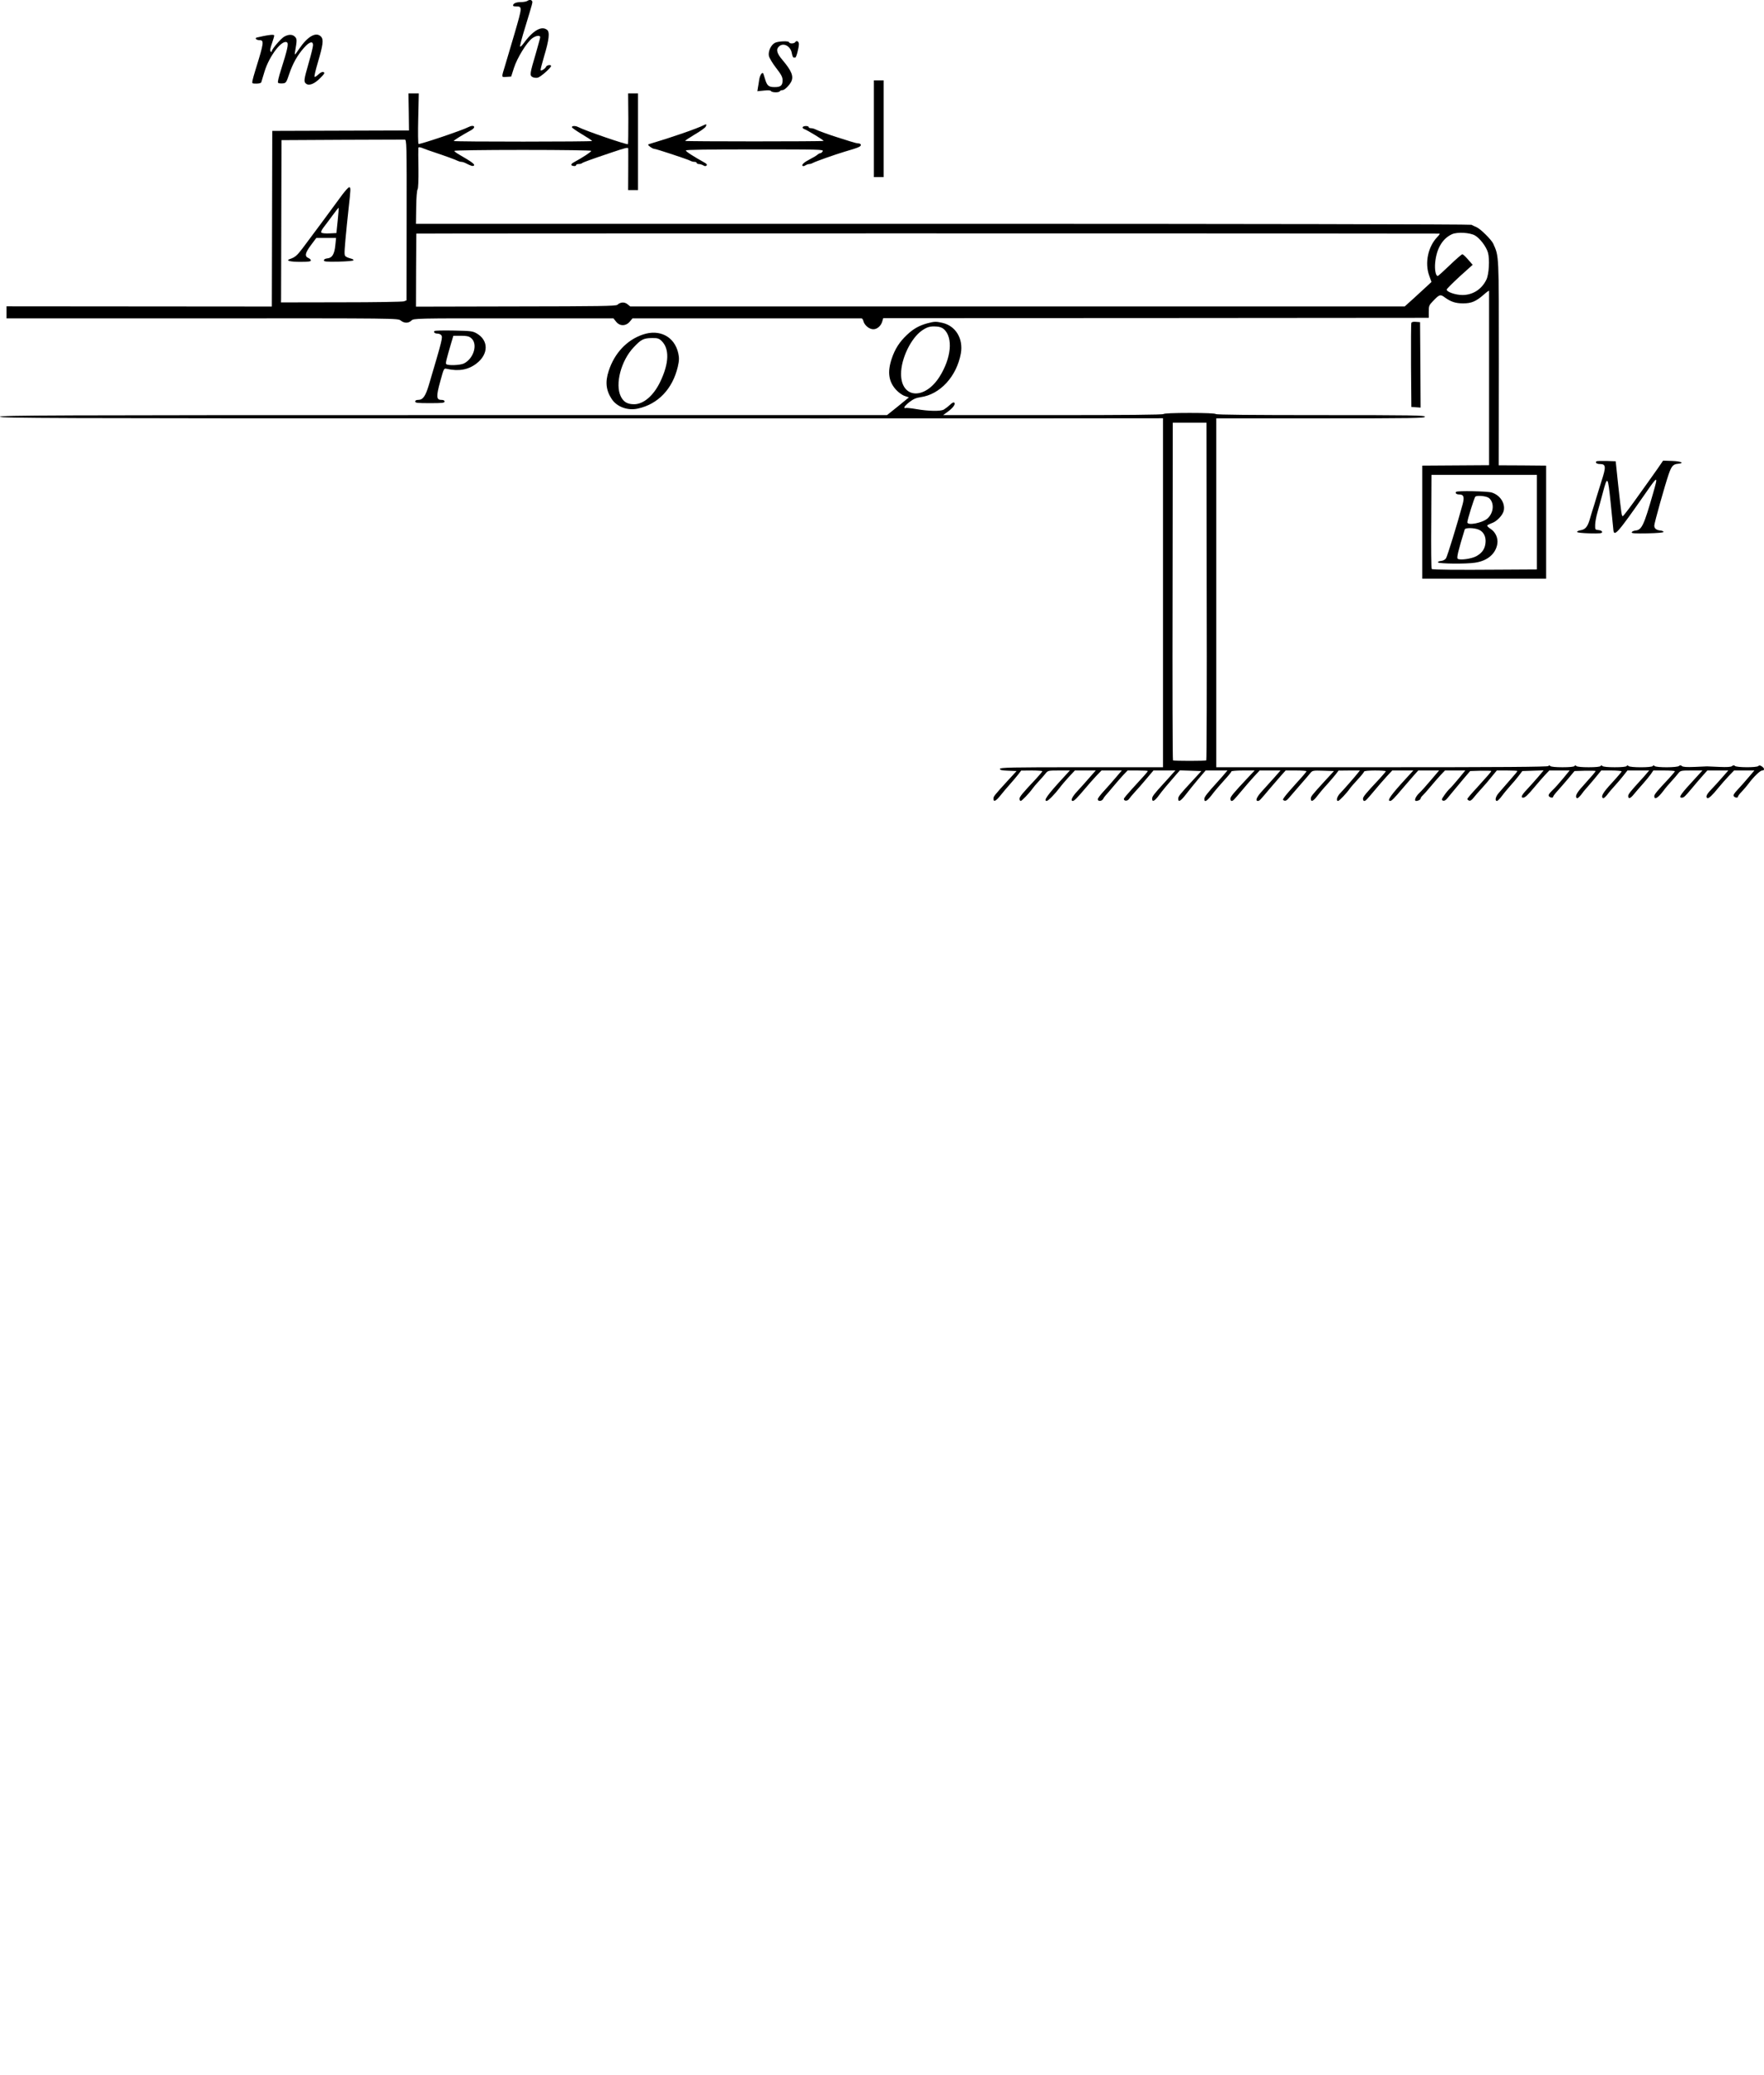 <?xml version="1.0" encoding="UTF-8" standalone="no"?>
<svg
   xmlns:dc="http://purl.org/dc/elements/1.1/"
   xmlns:cc="http://creativecommons.org/ns#"
   xmlns:rdf="http://www.w3.org/1999/02/22-rdf-syntax-ns#"
   xmlns:svg="http://www.w3.org/2000/svg"
   xmlns="http://www.w3.org/2000/svg"
   xmlns:sodipodi="http://sodipodi.sourceforge.net/DTD/sodipodi-0.dtd"
   xmlns:inkscape="http://www.inkscape.org/namespaces/inkscape"
   inkscape:version="1.0 (4035a4fb49, 2020-05-01)"
   sodipodi:docname="GZ-3-tiyou-0502.svg"
   id="svg318"
   preserveAspectRatio="xMidYMid meet"
   viewBox="0 0 1622.937 1908.994"
   height="1908.994pt"
   width="1622.937pt"
   version="1.0">
  <defs
     id="defs322" />
  <sodipodi:namedview
     inkscape:current-layer="g1436"
     inkscape:window-maximized="1"
     inkscape:window-y="0"
     inkscape:window-x="0"
     inkscape:cy="226.20335"
     inkscape:cx="2035.4449"
     inkscape:zoom="0.23919104"
     showgrid="false"
     id="namedview320"
     inkscape:window-height="1043"
     inkscape:window-width="1920"
     inkscape:pageshadow="2"
     inkscape:pageopacity="0"
     guidetolerance="10"
     gridtolerance="10"
     objecttolerance="10"
     borderopacity="1"
     bordercolor="#666666"
     pagecolor="#ffffff" />
  <g
     id="g316"
     stroke="none"
     fill="#000000"
     transform="translate(-117,1921.943) scale(0.1,-0.1)">
    <g
       id="g1436">
      <g
         id="g1464">
        <g
           id="g6">
          <path
             id="path4"
             d="M6020 19210 c-8 -5 -35 -10 -60 -10 -43 0 -70 -13 -70 -32 0 -4 12 -8 28 -8 58 0 58 -1 -13 -246 -37 -126 -76 -258 -87 -294 -36 -117 -37 -112 12 -108 l43 3 26 81 c29 90 116 232 166 270 34 26 75 32 75 11 0 -6 -19 -75 -41 -152 -55 -185 -57 -200 -29 -215 12 -6 34 -9 48 -5 26 6 122 91 122 107 0 15 -41 8 -46 -7 -7 -17 -43 -40 -50 -32 -3 3 12 60 32 128 46 153 54 224 27 244 -52 40 -131 -7 -220 -130 -12 -16 -24 -27 -28 -24 -3 4 17 83 46 175 71 234 71 233 64 244 -8 13 -26 13 -45 0z" />
        </g>
        <g
           id="g10">
          <path
             id="path8"
             d="M3595 18888 c-27 -6 -56 -12 -63 -14 -21 -6 -3 -24 24 -24 46 0 43 -21 -36 -275 -12 -38 -24 -82 -27 -97 -5 -27 -4 -28 36 -28 25 0 43 5 45 13 2 6 16 51 30 99 44 143 161 296 206 268 17 -11 5 -65 -55 -254 -21 -65 -32 -113 -27 -118 5 -5 24 -8 42 -6 31 3 34 6 61 87 33 97 76 174 137 242 49 55 82 64 82 23 0 -14 -18 -88 -40 -164 -44 -153 -47 -172 -25 -190 27 -23 78 -3 130 50 41 41 46 50 31 56 -11 4 -27 -3 -46 -21 -17 -16 -33 -26 -36 -22 -4 4 10 64 31 134 47 160 53 207 30 234 -45 49 -122 7 -202 -110 -42 -62 -44 -64 -39 -31 19 109 19 120 1 140 -23 25 -61 25 -102 1 -33 -21 -113 -115 -113 -134 0 -8 -3 -8 -10 -1 -8 8 -3 31 13 77 13 37 22 69 19 72 -7 7 -35 5 -97 -7z" />
        </g>
        <g
           id="g14">
          <path
             id="path12"
             d="M8299 18825 c-36 -19 -63 -78 -55 -120 4 -18 33 -68 66 -110 49 -63 60 -85 60 -115 0 -48 -19 -63 -75 -62 -52 0 -67 13 -84 67 -7 22 -14 46 -17 54 -8 25 -32 -7 -39 -52 -3 -23 -9 -57 -12 -74 l-5 -33 60 6 c39 4 62 3 66 -5 9 -14 73 -15 81 -1 3 6 14 10 24 10 19 0 61 41 80 77 25 49 4 101 -78 198 -55 64 -64 100 -33 128 41 37 106 2 117 -63 4 -22 11 -40 16 -40 5 0 12 0 16 0 9 -1 32 86 33 123 0 27 -22 38 -35 17 -3 -5 -17 -10 -31 -10 -13 0 -24 5 -24 10 0 15 -101 11 -131 -5z" />
        </g>
        <g
           id="g18">
          <path
             id="path16"
             d="M9210 18035 l0 -445 45 0 45 0 0 445 0 445 -45 0 -45 0 0 -445z" />
        </g>
        <g
           id="g30">
          <path
             id="path20"
             d="M4931 18189 l2 -170 -629 -2 -629 -2 -2 -808 -2 -808 -1220 1 -1221 1 0 -56 0 -55 1800 0 c1800 1 1801 1 1827 -20 33 -26 71 -26 98 0 22 20 32 21 941 20 l918 0 24 -30 c33 -43 90 -43 126 0 l25 30 1048 0 c576 0 1053 0 1059 0 7 0 15 -12 18 -26 10 -38 53 -74 91 -74 36 0 72 32 83 75 l8 27 2509 1 2510 2 0 57 c0 53 3 60 40 98 58 61 67 63 106 34 56 -41 100 -56 170 -56 77 0 119 18 192 82 26 23 47 38 47 33 0 -4 0 -367 0 -806 l0 -798 -308 -2 -307 -2 0 -520 0 -520 570 0 570 0 0 520 0 520 -218 2 -218 1 1 942 c0 1007 2 978 -52 1098 -17 36 -115 134 -153 151 -16 7 -38 17 -47 22 -10 5 -2067 9 -4864 9 l-4847 0 2 152 c1 88 7 158 13 165 6 8 9 78 8 190 -2 98 -2 183 -1 190 1 12 14 10 56 -7 11 -5 49 -18 85 -30 105 -35 204 -71 222 -81 10 -5 25 -9 33 -9 8 0 23 -4 33 -9 59 -30 73 -34 83 -24 10 10 -22 34 -133 98 -27 15 -48 31 -48 36 0 5 261 9 630 9 381 0 630 -4 630 -9 0 -9 -81 -62 -155 -102 -36 -19 -38 -33 -7 -37 12 -2 22 1 22 7 0 6 10 11 23 11 13 0 27 3 30 7 9 8 71 31 270 98 133 45 157 51 157 37 1 -9 0 -99 0 -199 l-1 -183 46 0 45 0 0 445 0 445 -45 0 -46 0 2 -231 c0 -126 -1 -233 -4 -236 -9 -8 -389 122 -459 158 -25 13 -60 11 -56 -3 2 -6 44 -35 94 -65 49 -29 90 -56 92 -61 2 -7 -1266 -8 -1273 0 -4 4 74 53 162 101 47 27 23 53 -25 28 -51 -28 -451 -163 -461 -156 -5 2 -6 108 -3 235 l5 230 -47 0 -48 0 3 -171z m-20 -994 l-1 -739 -22 -9 c-13 -5 -273 -9 -578 -9 l-555 -1 1 27 c0 14 1 350 2 746 l2 720 558 3 c306 1 565 2 575 2 18 0 19 -28 18 -740z m9503 -125 c6 0 -4 -15 -21 -32 -85 -89 -116 -238 -74 -354 l21 -59 -43 -40 c-24 -22 -80 -73 -123 -113 l-80 -72 -3563 0 -3563 0 -26 21 c-28 22 -64 19 -92 -6 -13 -12 -168 -14 -934 -15 l-919 -2 1 334 c1 183 2 335 2 338 0 3 8741 3 9414 0z m326 -17 c45 -25 105 -104 120 -159 17 -61 9 -200 -15 -248 -43 -89 -125 -141 -220 -141 -63 0 -145 28 -145 50 0 6 54 60 119 120 l120 108 -42 48 c-23 27 -47 49 -53 49 -6 0 -58 -45 -115 -100 -57 -55 -107 -100 -111 -100 -19 0 -30 58 -24 122 12 129 67 223 156 263 48 21 163 15 210 -12z m570 -2638 l0 -435 -347 -2 c-387 -3 -610 -1 -621 6 -4 2 -6 198 -4 435 l2 431 485 0 485 0 0 -435z" />
          <g
             id="g24">
            <path
               id="path22"
               d="M4319 17428 c-81 -111 -305 -414 -366 -494 -50 -66 -70 -83 -116 -98 -43 -14 1 -26 94 -26 73 0 99 3 99 13 0 7 -10 17 -22 22 -37 16 -32 45 22 118 l50 67 91 0 91 0 -7 -67 c-8 -82 -29 -117 -73 -121 -20 -2 -32 -9 -32 -18 0 -12 22 -14 135 -12 80 2 136 7 137 13 1 6 -9 12 -23 15 -13 3 -33 10 -44 17 -18 11 -19 16 -7 155 7 78 20 208 29 288 20 181 21 192 7 197 -6 2 -35 -29 -65 -69z m-42 -238 l-12 -115 -64 -3 c-35 -2 -68 1 -74 7 -6 6 1 23 20 48 16 21 54 71 83 111 29 40 54 71 56 70 1 -2 -2 -55 -9 -118z" />
          </g>
          <g
             id="g28">
            <path
               id="path26"
               d="M14567 14694 c-11 -12 3 -24 27 -24 43 0 51 -23 32 -93 -51 -187 -140 -475 -152 -494 -8 -13 -26 -23 -46 -25 -18 -2 -31 -7 -28 -13 7 -13 256 -16 340 -3 114 16 191 81 206 174 8 53 -17 108 -62 137 -19 12 -33 26 -31 31 1 4 21 14 42 22 46 15 101 73 110 115 15 69 -35 144 -112 167 -42 12 -314 17 -326 6z m302 -57 c50 -42 45 -131 -10 -185 -44 -43 -189 -72 -189 -38 0 22 62 220 73 235 13 15 103 7 126 -12z m-94 -291 c45 -19 69 -66 62 -124 -6 -54 -31 -90 -84 -120 -43 -24 -149 -39 -171 -24 -12 8 3 71 64 270 5 17 86 16 129 -2z" />
          </g>
        </g>
        <g
           id="g34">
          <path
             id="path32"
             d="M7650 18070 c-64 -33 -298 -114 -510 -177 -11 -3 -9 -9 10 -23 14 -11 31 -20 39 -20 17 0 310 -97 333 -110 10 -6 27 -10 38 -10 11 0 20 -4 20 -10 0 -5 9 -10 20 -10 11 0 29 -6 40 -12 14 -9 23 -9 30 -2 8 8 2 17 -23 30 -100 56 -167 99 -167 109 0 7 203 10 634 10 601 0 634 -1 625 -17 -5 -10 -15 -18 -21 -18 -6 0 -19 -6 -27 -14 -9 -8 -39 -26 -68 -41 -55 -28 -80 -51 -69 -62 4 -4 16 -2 26 5 11 7 27 12 35 12 8 0 23 4 33 10 28 15 200 76 297 105 123 36 145 45 145 61 0 8 -10 14 -22 14 -12 0 -47 9 -77 19 -31 10 -81 26 -111 35 -72 22 -190 65 -212 77 -10 5 -27 9 -38 9 -11 0 -20 5 -20 10 0 13 -47 13 -55 0 -3 -6 2 -13 12 -17 33 -12 185 -105 180 -110 -6 -6 -1267 -6 -1273 0 -3 2 36 28 86 58 51 29 96 62 102 72 12 22 8 27 -12 17z" />
        </g>
        <g
           id="g38">
          <path
             id="path36"
             d="M9703 16245 c-77 -21 -130 -51 -189 -107 -68 -64 -110 -129 -140 -219 -41 -122 -29 -210 40 -286 23 -25 58 -50 80 -57 l38 -13 -100 -82 -101 -81 -4080 0 c-3621 0 -4081 -2 -4081 -15 0 -13 478 -15 4243 -15 2333 -1 4740 0 5350 0 l1107 1 0 -1606 0 -1605 -750 0 c-650 0 -750 -2 -750 -15 0 -11 17 -15 76 -17 l77 -3 -83 -90 c-125 -137 -130 -144 -130 -165 0 -33 23 -22 65 31 22 28 62 75 89 105 27 30 60 70 75 89 l26 34 98 1 c53 0 97 -3 97 -7 0 -3 -26 -34 -57 -68 -129 -137 -153 -167 -153 -185 0 -11 5 -20 11 -20 11 0 80 73 109 114 8 12 33 41 56 66 23 25 52 57 64 73 21 26 24 27 122 27 l101 0 -54 -59 c-154 -167 -192 -221 -159 -221 14 0 77 65 120 122 15 21 53 65 83 98 l56 60 96 0 96 0 -58 -66 c-32 -37 -81 -92 -110 -123 -49 -52 -67 -91 -43 -91 13 0 39 26 110 110 30 36 77 89 104 118 l50 52 94 0 93 0 -53 -62 c-29 -35 -79 -91 -110 -125 -32 -34 -58 -68 -58 -77 0 -23 37 -20 50 3 5 11 16 25 23 33 7 7 37 42 67 78 30 36 72 84 94 108 l40 42 93 0 c51 0 93 -2 93 -5 0 -6 -30 -40 -147 -167 -40 -44 -73 -83 -73 -89 0 -22 34 -22 48 0 8 12 33 41 54 64 22 23 69 77 105 120 l65 77 101 0 101 0 -25 -27 c-13 -16 -49 -55 -79 -88 -96 -105 -110 -124 -110 -145 0 -33 23 -22 60 28 31 43 82 104 165 199 l30 34 99 -3 99 -3 -79 -86 c-121 -131 -134 -147 -134 -169 0 -35 23 -22 70 39 25 33 76 96 113 140 l69 81 100 0 101 0 -19 -22 c-10 -13 -41 -48 -69 -79 -101 -111 -125 -143 -125 -161 0 -38 28 -19 88 62 15 19 57 68 94 109 38 41 68 78 68 83 0 4 48 8 107 8 l106 0 -64 -68 c-131 -140 -159 -173 -159 -192 0 -11 5 -20 11 -20 13 0 20 7 94 95 32 39 82 96 111 128 l53 57 96 0 96 0 -58 -66 c-32 -36 -82 -91 -110 -122 -51 -55 -67 -92 -40 -92 14 0 17 3 111 115 33 39 78 91 102 118 l42 47 96 0 c53 0 96 -3 96 -7 0 -5 -41 -53 -91 -107 -49 -54 -99 -112 -110 -128 -19 -26 -19 -29 -3 -35 12 -4 25 3 41 23 14 16 60 70 103 119 44 50 87 100 97 113 17 21 24 23 117 20 l99 -3 -83 -90 c-125 -137 -130 -144 -130 -165 0 -32 23 -23 58 24 18 24 58 72 90 106 31 35 68 78 82 96 l25 33 98 1 98 0 -18 -23 c-31 -39 -126 -148 -160 -183 -32 -32 -44 -74 -22 -74 11 0 81 74 108 114 8 12 41 49 73 84 32 34 58 67 58 72 0 6 43 10 100 10 55 0 100 -3 100 -7 0 -3 -26 -34 -57 -68 -129 -137 -153 -167 -153 -185 0 -11 5 -20 11 -20 13 0 20 7 94 95 32 39 82 96 111 128 l53 57 97 0 97 0 -54 -59 c-153 -166 -192 -221 -159 -221 14 0 39 26 114 115 33 39 78 91 102 118 l42 47 96 0 96 0 -74 -87 c-41 -49 -90 -104 -110 -122 -33 -32 -48 -71 -27 -71 18 0 41 12 41 22 0 6 8 18 18 27 10 9 42 45 72 81 30 36 72 84 94 108 l40 42 94 0 93 0 -59 -72 c-33 -40 -70 -82 -82 -93 -12 -11 -36 -39 -52 -63 -26 -37 -27 -43 -12 -49 11 -4 24 2 38 19 12 14 35 43 53 64 18 21 60 73 95 114 l64 75 97 3 c53 1 97 0 97 -3 0 -7 -33 -44 -137 -159 -46 -49 -83 -93 -83 -98 0 -5 7 -11 16 -15 11 -4 25 5 42 27 14 18 47 56 73 84 26 28 68 77 93 109 l47 57 95 0 c51 0 94 -2 94 -5 0 -5 -12 -20 -100 -120 -25 -28 -57 -66 -72 -83 -29 -33 -37 -72 -15 -72 6 0 28 22 47 48 19 26 54 67 76 92 23 25 57 65 76 90 l34 45 98 3 98 3 -53 -63 c-30 -35 -75 -85 -101 -113 -48 -50 -59 -75 -35 -75 18 0 42 22 107 100 30 36 72 84 94 108 l40 42 94 0 93 0 -59 -72 c-33 -40 -78 -91 -101 -112 -31 -30 -38 -43 -30 -53 13 -15 39 -17 39 -3 0 5 20 31 44 57 24 27 68 77 98 113 l54 65 97 3 c53 1 97 0 97 -3 0 -6 -29 -40 -117 -138 -59 -64 -75 -98 -54 -112 5 -3 22 12 38 32 15 21 34 45 42 53 8 8 43 50 79 92 l64 78 94 0 c52 0 94 -4 94 -8 0 -4 -40 -52 -90 -106 -84 -91 -104 -126 -81 -141 5 -3 22 12 38 32 15 21 47 58 70 83 23 25 59 67 79 93 l37 47 100 0 100 0 -19 -22 c-10 -13 -41 -48 -69 -78 -87 -96 -105 -119 -105 -134 0 -31 20 -25 52 15 18 22 56 66 83 96 28 31 60 71 73 89 l23 34 99 0 c55 0 100 -3 100 -7 0 -3 -26 -34 -57 -68 -102 -108 -133 -145 -133 -160 0 -39 34 -19 87 52 15 21 47 58 70 83 23 25 51 57 63 73 21 26 24 27 122 27 l101 0 -54 -59 c-148 -160 -170 -191 -136 -191 19 0 29 10 92 85 32 39 77 91 101 118 l42 47 97 0 96 0 -58 -66 c-32 -37 -77 -86 -100 -110 -41 -42 -52 -67 -35 -78 11 -7 48 28 101 94 25 30 67 79 95 108 l50 52 94 0 93 0 -53 -62 c-29 -35 -74 -85 -100 -113 -35 -37 -44 -53 -36 -62 12 -15 38 -17 38 -3 0 5 16 27 36 47 20 21 48 54 62 73 46 62 106 120 124 120 25 0 23 22 -3 38 -15 10 -24 11 -32 3 -15 -15 -200 -14 -215 1 -8 8 -15 8 -26 -1 -10 -9 -45 -11 -118 -8 -57 3 -107 5 -113 5 -5 0 -56 -2 -113 -5 -73 -3 -108 -1 -118 8 -11 9 -18 9 -26 1 -16 -16 -210 -16 -225 -1 -8 8 -13 8 -17 0 -9 -15 -208 -15 -223 0 -8 8 -13 8 -17 0 -5 -7 -47 -11 -110 -11 -60 0 -106 4 -113 11 -8 8 -13 8 -17 0 -5 -7 -47 -11 -110 -11 -60 0 -106 4 -113 11 -8 8 -13 8 -17 0 -5 -7 -47 -11 -110 -11 -60 0 -106 4 -113 11 -8 8 -13 8 -17 0 -5 -8 -445 -11 -1532 -11 l-1524 0 0 1605 0 1605 960 0 c847 0 960 2 960 15 0 13 -113 15 -959 15 -629 0 -962 3 -966 10 -4 6 -95 10 -240 10 -145 0 -236 -4 -240 -10 -4 -7 -354 -10 -1017 -10 l-1011 0 40 29 c51 37 76 72 63 85 -7 7 -21 -1 -42 -21 -18 -17 -44 -36 -56 -43 -33 -16 -139 -14 -250 5 -50 9 -97 13 -102 10 -6 -3 -10 0 -10 7 1 7 22 29 48 49 35 27 61 38 102 44 179 25 331 190 370 402 24 136 -47 254 -170 282 -57 13 -73 13 -137 -4z m153 -56 c84 -79 66 -264 -42 -436 -137 -216 -354 -201 -354 26 0 141 91 329 192 399 50 34 76 41 136 37 29 -2 52 -11 68 -26z m2416 -2410 c2 -853 0 -1553 -4 -1556 -10 -6 -296 -6 -306 0 -4 3 -6 703 -4 1556 l2 1551 155 0 155 0 2 -1551z" />
        </g>
        <g
           id="g42">
          <path
             id="path40"
             d="M14155 16248 c-3 -7 -4 -184 -3 -393 l3 -380 43 -3 42 -3 -2 393 -3 393 -38 3 c-24 2 -39 -1 -42 -10z" />
        </g>
        <g
           id="g46">
          <path
             id="path44"
             d="M5168 16174 c-12 -11 2 -24 26 -24 13 0 29 -6 35 -14 16 -19 12 -36 -114 -461 -30 -100 -54 -135 -97 -135 -18 0 -28 -5 -28 -15 0 -13 22 -15 135 -15 113 0 135 2 135 15 0 10 -10 15 -30 15 -46 0 -48 32 -9 172 32 117 33 120 58 114 111 -25 198 -10 274 48 113 86 114 214 2 278 -37 21 -54 23 -210 26 -94 2 -173 0 -177 -4z m335 -64 c66 -52 28 -188 -65 -235 -35 -17 -153 -21 -163 -5 -6 10 0 36 46 193 l20 67 68 0 c53 0 74 -4 94 -20z" />
        </g>
        <g
           id="g50">
          <path
             id="path48"
             d="M7084 16141 c-147 -50 -261 -171 -314 -335 -33 -100 -25 -178 28 -258 47 -72 147 -109 240 -88 186 40 320 181 368 385 13 59 14 79 4 125 -34 152 -171 224 -326 171z m170 -56 c77 -71 73 -207 -10 -379 -61 -127 -153 -206 -240 -206 -62 0 -98 21 -123 73 -54 112 3 329 120 452 67 71 90 83 165 84 52 1 65 -3 88 -24z" />
        </g>
        <g
           id="g54">
          <path
             id="path52"
             d="M15857 14974 c-12 -12 4 -24 32 -24 56 0 59 -24 16 -155 -7 -22 -27 -87 -45 -145 -17 -58 -35 -116 -40 -130 -4 -14 -16 -51 -25 -84 -20 -65 -40 -89 -86 -96 -16 -3 -30 -9 -29 -15 0 -6 47 -11 115 -13 96 -2 115 0 115 12 0 9 -12 16 -32 18 -32 3 -33 4 -32 48 0 25 10 77 21 115 11 39 33 117 48 175 44 167 48 162 73 -82 12 -117 23 -229 25 -248 5 -77 35 -43 290 322 122 176 124 176 76 9 -85 -297 -104 -337 -162 -343 -17 -2 -32 -9 -35 -16 -3 -10 28 -12 145 -10 90 2 148 7 148 13 0 6 -13 12 -30 13 -38 5 -55 19 -55 46 0 23 98 372 132 471 26 75 41 93 84 97 67 6 33 23 -50 26 l-85 3 -50 -73 c-28 -40 -68 -96 -88 -124 -21 -29 -80 -111 -131 -183 -52 -72 -98 -131 -102 -131 -10 0 -13 20 -43 295 l-22 210 -85 3 c-47 1 -89 0 -93 -4z" />
        </g>
      </g>
      <g
         id="g1277"
         transform="translate(832.346,1719.683)">
        <g
           transform="translate(15988.721,6654.479)"
           id="g58">
          <path
             id="path56"
             d="m 4062,12513 c -6,-16 -57,-165 -112,-333 -55,-168 -105,-315 -111,-327 -13,-25 -5,-43 20,-43 22,0 21,-1 105,250 100,299 142,420 149,427 4,3 7,17 7,30 0,35 -44,32 -58,-4 z" />
        </g>
        <g
           transform="translate(15988.721,6654.479)"
           id="g62">
          <path
             id="path60"
             d="m 3598,12506 c -67,-29 -108,-91 -108,-161 0,-60 8,-74 103,-175 98,-104 117,-134 117,-183 0,-66 -61,-127 -126,-127 -42,0 -113,39 -129,71 -8,15 -15,53 -15,84 0,41 -4,55 -15,55 -15,0 -17,-8 -53,-160 -22,-93 -15,-123 18,-82 22,27 38,27 114,2 71,-24 97,-25 154,-5 64,22 90,43 119,92 31,54 35,131 8,182 -9,19 -54,72 -100,120 -45,47 -87,96 -94,108 -35,68 14,143 96,143 51,0 97,-21 115,-53 7,-12 15,-44 18,-72 11,-104 41,-48 77,143 7,38 -9,43 -43,11 -20,-19 -26,-20 -61,-8 -21,7 -42,17 -47,21 -15,12 -117,8 -148,-6 z" />
        </g>
        <g
           transform="translate(15988.721,6654.479)"
           id="g66">
          <path
             id="path64"
             d="m 4238,12271 c -78,-50 -108,-109 -108,-217 0,-88 24,-150 77,-193 69,-57 142,-60 216,-9 55,39 110,158 73,158 -9,0 -20,-10 -25,-22 -19,-49 -72,-88 -118,-88 -79,0 -137,83 -137,195 0,109 39,160 119,153 34,-3 41,-7 48,-33 15,-49 23,-59 50,-69 21,-8 31,-6 47,9 27,24 25,47 -5,84 -58,68 -158,82 -237,32 z" />
        </g>
        <g
           transform="translate(15988.721,6654.479)"
           id="g70">
          <path
             id="path68"
             d="m 4630,12275 c -30,-13 -55,-29 -55,-36 0,-8 6,-13 14,-11 36,7 41,-16 41,-183 0,-168 -2,-178 -43,-186 -10,-2 -18,-8 -18,-14 1,-6 45,-10 111,-10 66,0 110,4 110,10 0,6 -10,11 -23,13 -41,5 -48,35 -45,187 l 3,139 34,23 c 44,30 101,31 127,2 16,-18 19,-40 22,-156 4,-154 -5,-190 -46,-195 -15,-2 -26,-7 -24,-13 3,-13 221,-13 225,-1 1,6 -12,13 -29,18 -25,6 -33,15 -38,39 -8,44 -7,262 2,274 35,52 125,71 158,34 16,-18 18,-36 16,-172 -2,-85 -7,-156 -13,-163 -6,-7 -20,-14 -32,-16 -12,-2 -21,-7 -19,-13 1,-6 47,-10 112,-10 65,0 111,4 113,10 1,6 -8,11 -20,13 -46,7 -53,34 -53,201 0,144 -2,157 -22,187 -43,62 -107,71 -181,24 -26,-16 -47,-34 -47,-40 0,-20 -27,-10 -40,16 -39,71 -143,71 -209,0 -33,-35 -41,-33 -41,14 0,48 -9,49 -90,15 z" />
        </g>
        <g
           transform="translate(15988.721,6654.479)"
           id="g294">
          <path
             id="path72"
             d="m 2877,11930 c -3,-8 -15,-49 -27,-90 -33,-113 -79,-253 -90,-272 -6,-10 -10,-25 -10,-33 0,-15 -4,-25 -28,-72 -14,-27 -16,-63 -3,-63 6,0 35,43 66,96 31,53 61,92 65,88 5,-5 4,-112 0,-239 -5,-126 -9,-2560 -10,-5407 V 760 l 4643,2 c 2553,0 4716,5 4807,9 91,5 168,5 172,1 7,-7 -30,-31 -153,-103 -15,-8 -34,-23 -43,-32 -16,-16 -15,-16 16,-11 18,4 37,11 43,15 5,5 17,9 27,9 10,0 26,4 36,9 55,30 328,119 390,128 17,3 32,11 32,18 0,15 -6,17 -220,86 -157,50 -238,79 -287,101 -11,6 -26,7 -32,3 -14,-8 9,-26 106,-83 65,-38 91,-59 82,-66 -2,-1 -73,1 -158,4 l -153,5 1,5186 1,5186 -53,7 c -28,3 -2104,6 -4612,6 H 2925 l -2,175 c 0,100 3,173 8,170 11,-8 99,-143 99,-154 0,-4 9,-16 19,-25 22,-20 37,-6 22,21 -20,37 -141,393 -155,453 -3,14 -12,34 -20,45 -12,16 -15,17 -19,5 z m 1754,-1583 v -808 h -852 c -469,1 -853,2 -853,4 -1,1 0,55 2,120 l 4,118 131,-3 132,-3 5,-105 5,-104 h 30 30 l 5,104 5,105 h 150 150 l 5,-105 5,-104 h 30 30 l 5,104 5,105 h 140 140 l 5,-105 5,-104 h 30 30 l 5,104 5,105 h 150 150 l 5,-105 5,-104 h 30 30 l 5,104 5,105 100,3 c 55,1 104,7 109,12 7,7 6,10 -2,10 -7,0 -12,7 -12,15 0,8 5,15 12,15 8,0 9,3 2,10 -5,5 -54,11 -109,12 l -100,3 v 130 130 l 105,5 104,5 v 30 30 l -104,5 -105,5 v 140 140 l 105,5 104,5 v 30 30 l -104,5 -105,5 v 130 130 l 105,5 104,5 v 30 30 l -104,5 -105,5 -3,118 -3,117 h -34 -34 l -3,-117 -3,-118 h -150 -150 l -3,118 -3,117 h -34 -34 l -3,-117 -3,-118 h -140 -140 l -3,118 -3,117 h -34 -34 l -3,-117 -3,-118 h -150 -150 l -3,118 -3,117 h -34 -34 l -3,-117 -3,-118 -132,-3 -133,-3 v 115 c 0,63 -3,121 -6,130 -5,14 81,15 831,15 461,0 840,3 843,6 3,3 12,4 19,3 11,-2 13,-152 14,-811 z m 1880,0 v -808 h -878 c -483,1 -886,1 -895,1 -17,0 -18,45 -18,805 v 804 h 881 c 485,0 884,3 887,6 3,3 9,4 14,3 4,-2 8,-367 9,-811 z m 963,803 c 463,0 849,1 858,3 17,2 18,-45 19,-806 v -808 h -876 -876 v 808 c 1,444 1,810 1,812 0,2 8,0 17,-3 9,-4 395,-7 857,-6 z m 1861,-1 c 463,0 848,3 856,5 40,15 39,22 37,-813 l -3,-802 h -890 -890 l -3,802 c -2,835 -3,828 37,813 8,-2 393,-5 856,-5 z m 1867,0 h 848 l 2,-789 c 1,-435 2,-797 2,-805 1,-14 -95,-16 -867,-16 h -868 v 808 c 1,444 1,810 1,812 0,2 8,0 17,-3 9,-4 399,-7 865,-7 z m -8007,-464 v -130 l -132,-3 -133,-3 v 136 136 l 133,-3 132,-3 z m 380,0 v -130 h -150 -150 l -3,119 c -1,66 0,126 2,133 4,11 37,13 153,11 l 148,-3 z m 360,0 v -130 h -140 -140 l -3,119 c -1,66 0,126 2,133 4,11 36,13 143,11 l 138,-3 z m 380,0 v -130 h -150 -150 l -3,119 c -1,66 0,126 2,133 4,11 37,13 153,11 l 148,-3 z m -1120,-350 v -140 l -132,-3 -133,-3 v 146 146 l 133,-3 132,-3 z m 380,0 v -140 h -150 -150 l -3,129 c -1,72 0,136 2,143 4,11 38,13 153,11 l 148,-3 z m 360,0 v -140 h -140 -140 l -3,129 c -1,72 0,136 2,143 4,11 36,13 143,11 l 138,-3 z m 380,0 v -140 h -150 -150 l -3,129 c -1,72 0,136 2,143 4,11 38,13 153,11 l 148,-3 z M 3195,9985 v -130 l -132,-3 -133,-3 v 136 136 l 133,-3 132,-3 z m 380,0 v -130 h -150 -150 l -3,119 c -1,66 0,126 2,133 4,11 37,13 153,11 l 148,-3 z m 360,0 v -130 h -140 -140 l -3,119 c -1,66 0,126 2,133 4,11 36,13 143,11 l 138,-3 z m 380,0 v -130 h -150 -150 l -3,119 c -1,66 0,126 2,133 4,11 37,13 153,11 l 148,-3 z m 316,-1373 v -833 h -852 c -469,1 -853,2 -853,4 -1,1 0,60 2,130 l 3,128 132,-3 132,-3 3,-115 3,-116 h 34 34 l 3,116 3,115 h 150 150 l 3,-117 3,-118 h 34 34 l 3,118 3,117 h 140 140 l 3,-117 3,-118 h 34 34 l 3,118 3,117 h 150 150 l 3,-115 3,-116 h 34 34 l 3,116 3,115 105,5 104,5 v 30 30 l -104,5 -105,5 v 140 140 l 105,5 104,5 v 30 30 l -104,5 -105,5 v 130 130 l 105,5 104,5 v 30 30 l -104,5 -105,5 v 130 130 l 105,5 104,5 v 30 30 l -104,5 -105,5 -3,130 c -1,71 -7,134 -12,139 -7,7 -10,6 -10,-2 0,-7 -7,-12 -15,-12 -8,0 -15,5 -15,12 0,8 -3,9 -10,2 -5,-5 -11,-68 -12,-139 l -3,-130 h -150 -150 l -5,135 -5,134 h -30 -30 l -5,-134 -5,-135 h -140 -140 l -5,135 -5,134 h -30 -30 l -5,-134 -5,-135 h -150 -150 l -3,130 c -1,71 -7,134 -12,139 -7,7 -10,6 -10,-2 0,-7 -7,-12 -15,-12 -8,0 -15,5 -15,12 0,8 -3,9 -10,2 -5,-5 -11,-68 -12,-139 l -3,-130 -132,-3 -132,-3 -3,138 c -2,76 1,143 5,150 7,9 203,12 853,10 l 845,-2 z m 1879,830 c 0,-4 0,-380 1,-835 v -828 l -878,1 c -483,0 -886,0 -895,0 -17,0 -18,46 -18,835 v 835 h 895 c 492,0 895,-4 895,-8 z m 1841,-830 v -833 h -876 -876 v 828 c 1,455 1,831 1,835 0,4 394,7 875,5 l 876,-2 z m 1879,3 c 0,-550 -3,-835 -10,-835 -5,0 -404,0 -885,0 -481,0 -879,0 -885,0 -7,0 -10,285 -10,835 v 834 h 895 895 z m 1820,827 c 0,-4 0,-379 0,-835 l 1,-827 -866,-1 h -866 v 831 c 0,456 1,832 1,835 0,8 1730,5 1730,-3 z M 3195,8945 v -130 l -132,-3 -133,-3 v 136 136 l 133,-3 132,-3 z m 380,0 v -130 h -150 -150 l -3,119 c -1,66 0,126 2,133 4,11 37,13 153,11 l 148,-3 z m 360,0 v -130 h -140 -140 l -3,119 c -1,66 0,126 2,133 4,11 36,13 143,11 l 138,-3 z m 380,0 v -130 h -150 -150 l -3,119 c -1,66 0,126 2,133 4,11 37,13 153,11 l 148,-3 z M 3195,8605 v -130 l -132,-3 -133,-3 v 136 136 l 133,-3 132,-3 z m 380,0 v -130 h -150 -150 l -3,119 c -1,66 0,126 2,133 4,11 37,13 153,11 l 148,-3 z m 360,0 v -130 h -140 -140 l -3,119 c -1,66 0,126 2,133 4,11 36,13 143,11 l 138,-3 z m 380,0 v -130 h -150 -150 l -3,119 c -1,66 0,126 2,133 4,11 37,13 153,11 l 148,-3 z M 3195,8255 v -140 l -132,-3 -133,-3 v 146 146 l 133,-3 132,-3 z m 380,0 v -140 h -150 -150 l -3,129 c -1,72 0,136 2,143 4,11 38,13 153,11 l 148,-3 z m 360,0 v -140 h -140 -140 l -3,129 c -1,72 0,136 2,143 4,11 36,13 143,11 l 138,-3 z m 380,0 v -140 h -150 -150 l -3,129 c -1,72 0,136 2,143 4,11 38,13 153,11 l 148,-3 z m 316,-1380 v -816 h -852 c -469,1 -853,2 -853,4 -1,1 0,55 2,120 l 4,118 131,-3 132,-3 5,-105 5,-104 h 30 30 l 5,104 5,105 h 150 150 l 5,-105 5,-104 h 30 30 l 5,104 5,105 h 140 140 l 5,-105 5,-104 h 30 30 l 5,104 5,105 h 150 150 l 5,-105 5,-104 h 30 30 l 5,104 5,105 95,3 c 107,3 133,8 110,22 -11,7 -11,11 -1,24 18,22 6,25 -109,28 l -95,3 v 140 140 l 105,5 104,5 v 30 30 l -104,5 -105,5 v 130 130 l 105,5 104,5 v 30 30 l -104,5 -105,5 v 130 130 l 105,5 104,5 v 30 30 l -104,5 -105,5 -3,126 -3,126 -34,1 -34,1 -3,-127 -3,-127 h -150 -150 l -3,128 -3,127 h -34 -34 l -3,-127 -3,-128 h -140 -140 l -3,128 -3,127 h -34 -34 l -3,-127 -3,-128 h -150 -150 l -3,128 -3,127 h -34 -34 l -3,-127 -3,-128 -132,-3 -132,-3 -3,138 c -2,76 0,140 4,143 3,3 387,4 852,3 l 847,-2 z m 1880,0 v -816 h -878 c -483,1 -886,1 -895,1 -17,0 -18,45 -18,814 v 815 l 23,3 c 12,2 415,2 895,1 l 873,-2 z m 1840,0 v -816 h -876 -876 v 816 c 1,448 1,816 1,818 0,1 394,1 875,0 l 876,-2 z m 1872,815 c 4,0 6,-367 5,-815 l -3,-816 h -890 -890 l -3,812 c -1,481 2,815 7,818 6,4 1565,5 1774,1 z M 12050,4273 V 855 l -140,-3 -141,-3 3,123 3,123 128,3 127,3 v 34 34 l -127,3 -128,3 v 130 130 l 128,3 127,3 v 34 34 l -127,3 -128,3 v 140 140 l 128,3 127,3 v 34 34 l -127,3 -128,3 v 130 130 l 128,3 127,3 v 34 34 l -127,3 -128,3 -5,124 -5,124 -32,2 -32,3 -3,-127 -3,-126 h -140 -140 l -3,125 -3,126 h -34 -34 l -3,-126 -3,-125 h -150 -150 l -3,125 -3,126 h -34 -34 l -3,-125 -3,-126 h -140 -140 l -3,126 -3,127 -32,-3 -32,-2 -5,-124 -5,-124 -125,-5 -124,-5 v -30 -30 l 124,-5 125,-5 v -130 -130 l -124,-5 -124,-5 -2,-32 -3,-32 127,-3 126,-3 v -140 -140 l -125,-3 -126,-3 v -34 -34 l 126,-3 125,-3 v -130 -130 l -125,-5 -124,-5 v -30 -30 l 124,-5 125,-5 3,-123 3,-123 -141,3 -140,3 v 805 c 0,443 0,815 0,828 v 22 h 850 851 l -3,43 -3,42 -848,2 -848,1 v 807 806 l 858,2 858,2 v 40 40 l -858,2 -858,2 v 833 833 l 448,2 c 246,1 634,2 861,2 l 412,1 v 29 c 0,67 77,62 -867,61 l -854,-2 v 819 c 0,450 1,818 1,818 0,0 389,-1 865,-2 l 865,-3 z M 3195,7205 v -130 l -132,-3 -133,-3 v 136 136 l 133,-3 132,-3 z m 380,0 v -130 h -150 -150 l -3,119 c -1,66 0,126 2,133 4,11 37,13 153,11 l 148,-3 z m 360,0 v -130 h -140 -140 l -3,119 c -1,66 0,126 2,133 4,11 36,13 143,11 l 138,-3 z m 380,0 v -130 h -150 -150 l -3,119 c -1,66 0,126 2,133 4,11 37,13 153,11 l 148,-3 z M 3195,6865 v -130 l -132,-3 -133,-3 v 136 136 l 133,-3 132,-3 z m 380,0 v -130 h -150 -150 l -3,119 c -1,66 0,126 2,133 4,11 37,13 153,11 l 148,-3 z m 360,0 v -130 h -140 -140 l -3,119 c -1,66 0,126 2,133 4,11 36,13 143,11 l 138,-3 z m 380,0 v -130 h -150 -150 l -3,119 c -1,66 0,126 2,133 4,11 37,13 153,11 l 148,-3 z M 3195,6515 v -140 l -132,-3 -133,-3 v 146 146 l 133,-3 132,-3 z m 380,0 v -140 h -150 -150 l -3,129 c -1,72 0,136 2,143 4,11 38,13 153,11 l 148,-3 z m 360,0 v -140 h -140 -140 l -3,129 c -1,72 0,136 2,143 4,11 36,13 143,11 l 138,-3 z m 380,0 v -140 h -150 -150 l -3,129 c -1,72 0,136 2,143 4,11 38,13 153,11 l 148,-3 z m 316,-1383 v -833 h -852 c -469,1 -853,2 -853,4 -1,1 0,64 2,140 l 3,138 132,-3 132,-3 3,-125 3,-126 h 34 34 l 3,126 3,125 h 150 150 l 3,-127 3,-128 h 34 34 l 3,128 3,127 h 140 140 l 3,-127 3,-128 h 34 34 l 3,128 3,127 h 150 150 l 3,-125 3,-126 h 34 34 l 3,126 3,125 105,5 104,5 v 30 30 l -104,5 -105,5 v 130 130 l 105,5 104,5 v 30 30 l -104,5 -105,5 v 130 130 l 105,5 104,5 v 30 30 l -104,5 -105,5 v 140 140 l 105,5 104,5 v 30 30 l -104,5 -105,5 -5,122 c -3,67 -8,125 -12,129 -5,4 -8,2 -8,-4 0,-7 -7,-12 -15,-12 -8,0 -15,5 -15,12 0,8 -3,9 -10,2 -5,-5 -11,-63 -12,-129 l -3,-120 h -150 -150 l -3,120 c -1,66 -7,124 -12,129 -7,7 -10,6 -10,-2 0,-7 -7,-12 -15,-12 -8,0 -15,5 -15,12 0,8 -3,9 -10,2 -5,-5 -11,-63 -12,-129 l -3,-120 h -140 -140 l -3,120 c -1,66 -7,124 -12,129 -7,7 -10,6 -10,-2 0,-7 -7,-12 -15,-12 -8,0 -15,5 -15,12 0,8 -3,9 -10,2 -5,-5 -11,-63 -12,-129 l -3,-120 h -150 -150 l -3,120 c -1,66 -7,124 -12,129 -7,7 -10,6 -10,-2 0,-7 -7,-12 -15,-12 -8,0 -15,5 -15,12 0,8 -3,9 -10,2 -5,-5 -11,-63 -12,-129 l -3,-120 -132,-3 -132,-3 -3,128 c -2,70 1,133 5,140 7,9 203,12 853,10 l 845,-2 z m 1879,830 c 0,-4 0,-380 1,-835 v -828 l -878,1 c -483,0 -886,0 -895,0 -17,0 -18,46 -18,835 v 835 h 895 c 492,0 895,-4 895,-8 z m 1841,-830 v -833 h -876 -876 v 828 c 1,455 1,831 1,835 0,4 394,7 875,5 l 876,-2 z m 1879,3 c 0,-550 -3,-835 -10,-835 -5,0 -404,0 -885,0 -481,0 -879,0 -885,0 -7,0 -10,285 -10,835 v 834 h 895 895 z m -7035,340 v -140 l -132,-3 -133,-3 v 146 146 l 133,-3 132,-3 z m 380,0 v -140 h -150 -150 l -3,129 c -1,72 0,136 2,143 4,11 38,13 153,11 l 148,-3 z m 360,0 v -140 h -140 -140 l -3,129 c -1,72 0,136 2,143 4,11 36,13 143,11 l 138,-3 z m 380,0 v -140 h -150 -150 l -3,129 c -1,72 0,136 2,143 4,11 38,13 153,11 l 148,-3 z M 3195,5125 v -130 l -132,-3 -133,-3 v 136 136 l 133,-3 132,-3 z m 380,0 v -130 h -150 -150 l -3,119 c -1,66 0,126 2,133 4,11 37,13 153,11 l 148,-3 z m 360,0 v -130 h -140 -140 l -3,119 c -1,66 0,126 2,133 4,11 36,13 143,11 l 138,-3 z m 380,0 v -130 h -150 -150 l -3,119 c -1,66 0,126 2,133 4,11 37,13 153,11 l 148,-3 z M 3195,4785 v -130 l -132,-3 -133,-3 v 136 136 l 133,-3 132,-3 z m 380,0 v -130 h -150 -150 l -3,119 c -1,66 0,126 2,133 4,11 37,13 153,11 l 148,-3 z m 360,0 v -130 h -140 -140 l -3,119 c -1,66 0,126 2,133 4,11 36,13 143,11 l 138,-3 z m 380,0 v -130 h -150 -150 l -3,119 c -1,66 0,126 2,133 4,11 37,13 153,11 l 148,-3 z m 316,-1380 v -807 l -852,1 c -469,1 -853,2 -853,4 -1,1 0,55 2,120 l 4,118 131,-3 132,-3 5,-105 5,-104 h 30 30 l 5,104 5,105 h 150 150 l 5,-105 5,-104 h 30 30 l 5,104 5,105 h 140 140 l 5,-105 5,-104 h 30 30 l 5,104 5,105 h 150 150 l 3,-95 c 3,-117 5,-124 32,-110 15,8 20,8 20,-2 0,-8 3,-9 10,-2 5,5 11,54 12,109 l 3,100 100,3 c 55,1 104,7 109,12 7,7 6,10 -2,10 -7,0 -12,7 -12,15 0,8 5,15 12,15 8,0 9,3 2,10 -5,5 -54,11 -109,12 l -100,3 v 130 130 l 105,5 104,5 v 30 30 l -104,5 -105,5 v 130 130 l 105,5 104,5 v 30 30 l -104,5 -105,5 v 140 140 l 105,5 104,5 v 30 30 l -104,5 -105,5 -3,116 -3,115 h -34 -34 l -3,-115 -3,-116 h -150 -150 l -3,118 -3,117 h -34 -34 l -3,-117 -3,-118 h -140 -140 l -3,118 -3,117 h -34 -34 l -3,-117 -3,-118 h -150 -150 l -3,116 -3,115 h -34 -34 l -3,-115 -3,-116 -132,-3 -132,-3 -3,128 c -2,70 0,130 4,133 3,3 387,4 852,3 l 847,-2 z m 1880,0 v -806 h -878 c -483,1 -886,1 -895,1 -17,0 -18,45 -18,804 v 805 l 23,3 c 12,2 415,2 895,1 l 873,-2 z m 1840,0 v -806 h -876 -876 v 808 c 1,444 1,808 1,808 0,0 394,-1 875,-2 l 876,-2 z m 1872,805 c 4,0 6,-362 5,-805 l -3,-806 h -890 -890 l -3,802 c -1,475 2,805 7,808 6,4 1565,5 1774,1 z M 3195,3735 v -140 l -132,-3 -133,-3 v 146 146 l 133,-3 132,-3 z m 380,0 v -140 h -150 -150 l -3,129 c -1,72 0,136 2,143 4,11 38,13 153,11 l 148,-3 z m 360,0 v -140 h -140 -140 l -3,129 c -1,72 0,136 2,143 4,11 36,13 143,11 l 138,-3 z m 380,0 v -140 h -150 -150 l -3,129 c -1,72 0,136 2,143 4,11 38,13 153,11 l 148,-3 z M 3195,3385 v -130 l -132,-3 -133,-3 v 136 136 l 133,-3 132,-3 z m 380,0 v -130 h -150 -150 l -3,119 c -1,66 0,126 2,133 4,11 37,13 153,11 l 148,-3 z m 360,0 v -130 h -140 -140 l -3,119 c -1,66 0,126 2,133 4,11 36,13 143,11 l 138,-3 z m 380,0 v -130 h -150 -150 l -3,119 c -1,66 0,126 2,133 4,11 37,13 153,11 l 148,-3 z M 3195,3045 v -130 l -132,-3 -133,-3 v 136 136 l 133,-3 132,-3 z m 380,0 v -130 h -150 -150 l -3,119 c -1,66 0,126 2,133 4,11 37,13 153,11 l 148,-3 z m 360,0 v -130 h -140 -140 l -3,119 c -1,66 0,126 2,133 4,11 36,13 143,11 l 138,-3 z m 380,0 v -130 h -150 -150 l -3,119 c -1,66 0,126 2,133 4,11 37,13 153,11 l 148,-3 z m 315,-557 c 0,-13 1,-385 0,-828 V 855 l -116,-3 c -65,-1 -120,1 -123,7 -3,5 -4,60 -1,122 l 5,114 100,3 c 55,1 104,7 109,12 7,7 6,10 -2,10 -10,0 -10,5 -2,20 14,27 7,29 -110,32 l -95,3 v 130 130 l 105,5 104,5 v 30 30 l -104,5 -105,5 v 140 140 l 105,5 104,5 v 30 30 l -104,5 -105,5 v 130 130 l 105,5 104,5 v 30 30 l -104,5 -105,5 -5,125 -5,124 h -30 -30 l -5,-124 -5,-125 h -150 -150 l -3,126 -3,125 h -34 -34 l -3,-125 -3,-126 h -140 -140 l -3,126 -3,125 h -34 -34 l -3,-125 -3,-126 h -150 -150 l -3,126 -3,127 -32,-3 -32,-2 -5,-124 -5,-124 -132,-3 -132,-3 -3,128 c -2,70 1,133 5,140 5,7 6,17 2,23 -4,7 256,10 844,10 h 851 z m 1880,0 c 0,-13 0,-385 0,-828 V 855 l -140,-3 -141,-3 3,123 3,123 126,3 125,3 v 34 34 l -125,3 -126,3 v 130 130 l 128,3 127,3 v 34 34 l -127,3 -128,3 v 140 140 l 128,3 127,3 v 34 34 l -127,3 -128,3 v 130 130 l 126,3 125,3 v 34 34 l -125,3 -126,3 -5,124 -5,124 -32,2 -32,3 -3,-127 -3,-126 h -140 -140 l -3,126 -3,125 h -34 -34 l -3,-125 -3,-126 h -150 -150 l -3,126 -3,125 h -34 -34 l -3,-125 -3,-126 h -140 -140 l -3,126 -3,125 h -34 -34 l -3,-125 -3,-126 -145,-3 -146,-3 v -34 -34 l 146,-3 145,-3 v -130 -130 l -145,-3 -146,-3 v -34 -34 l 146,-3 145,-3 v -140 -140 l -145,-3 -146,-3 v -34 -34 l 146,-3 145,-3 v -130 -130 l -146,-3 -147,-3 3,-32 2,-32 144,-5 144,-5 3,-122 3,-123 h -148 c -81,0 -158,3 -170,6 l -23,6 v 824 824 h 895 895 z m 1840,0 c 0,-13 0,-385 0,-828 V 855 l -140,-3 -141,-3 3,123 3,123 125,5 124,5 v 30 30 l -124,5 -125,5 v 130 130 l 126,3 125,3 v 34 34 l -125,3 -126,3 v 140 140 l 126,3 127,3 -3,32 -2,32 -124,5 -124,5 v 130 130 l 125,5 124,5 v 30 30 l -124,5 -125,5 -5,124 -5,124 -32,2 -32,3 -3,-127 -3,-126 h -140 -140 l -3,126 -3,125 h -34 -34 l -3,-125 -3,-126 h -150 -150 l -3,126 -3,125 h -34 -34 l -3,-125 -3,-126 h -140 -140 l -3,126 -3,125 h -34 -34 l -3,-125 -3,-126 -135,-3 -136,-3 v -34 -34 l 136,-3 135,-3 v -130 -130 l -137,-3 -138,-3 v -34 -34 l 138,-3 137,-3 v -140 -140 l -137,-3 -138,-3 v -34 -34 l 138,-3 137,-3 v -130 -130 l -135,-3 -136,-3 v -34 -34 l 136,-3 135,-3 3,-123 3,-123 -151,3 -150,3 v 805 c 0,443 0,815 0,828 v 22 h 875 875 z m 1878,-805 -3,-828 -148,-3 -148,-3 3,123 3,123 130,3 c 71,1 134,7 139,12 7,7 6,10 -2,10 -7,0 -12,7 -12,15 0,8 5,15 12,15 8,0 9,3 2,10 -5,5 -68,11 -139,12 l -130,3 v 130 130 l 130,3 c 71,1 134,7 139,12 7,7 6,10 -2,10 -7,0 -12,7 -12,15 0,8 5,15 12,15 8,0 9,3 2,10 -5,5 -68,11 -139,12 l -130,3 v 140 140 l 130,3 c 71,1 134,7 139,12 7,7 6,10 -2,10 -7,0 -12,7 -12,15 0,8 5,15 12,15 8,0 9,3 2,10 -5,5 -68,11 -139,12 l -130,3 v 130 130 l 130,3 c 71,1 134,7 139,12 7,7 6,10 -2,10 -7,0 -12,7 -12,15 0,8 5,15 12,15 8,0 9,3 2,10 -5,5 -68,11 -139,12 l -130,3 -3,126 -3,125 h -34 -34 l -3,-125 -3,-126 h -150 -150 l -3,126 -3,125 h -34 -34 l -3,-125 -3,-126 h -140 -140 l -3,126 -3,125 h -34 -34 l -3,-125 -3,-126 h -150 -150 l -3,126 -3,127 -32,-3 -32,-2 -5,-124 -5,-124 -130,-3 c -71,-1 -134,-7 -139,-12 -7,-7 -6,-10 2,-10 7,0 12,-7 12,-15 0,-8 -5,-15 -12,-15 -8,0 -9,-3 -2,-10 5,-5 68,-11 139,-12 l 130,-3 v -130 -130 l -130,-3 c -71,-1 -134,-7 -139,-12 -7,-7 -6,-10 2,-10 7,0 12,-7 12,-15 0,-8 -5,-15 -12,-15 -8,0 -9,-3 -2,-10 5,-5 68,-11 139,-12 l 130,-3 v -140 -140 l -130,-3 c -71,-1 -134,-7 -139,-12 -7,-7 -6,-10 2,-10 7,0 12,-7 12,-15 0,-8 -5,-15 -12,-15 -8,0 -9,-3 -2,-10 5,-5 68,-11 139,-12 l 130,-3 v -130 -130 l -130,-3 c -71,-1 -134,-7 -139,-12 -7,-7 -6,-10 2,-10 7,0 12,-7 12,-15 0,-8 -5,-15 -12,-15 -8,0 -9,-3 -2,-10 5,-5 68,-11 139,-12 l 130,-3 3,-123 3,-123 -148,3 -148,3 -3,828 -2,827 h 895 895 z m -7033,322 v -130 l -132,-3 -133,-3 v 136 136 l 133,-3 132,-3 z m 380,0 v -130 h -150 -150 l -3,119 c -1,66 0,126 2,133 4,11 37,13 153,11 l 148,-3 z m 360,0 v -130 h -140 -140 l -3,119 c -1,66 0,126 2,133 4,11 36,13 143,11 l 138,-3 z m 380,0 v -130 h -150 -150 l -3,119 c -1,66 0,126 2,133 4,11 37,13 153,11 l 148,-3 z m 1100,0 v -130 h -140 -140 l -3,119 c -1,66 0,126 2,133 4,11 36,13 143,11 l 138,-3 z m 380,0 v -130 h -150 -150 l -3,119 c -1,66 0,126 2,133 4,11 37,13 153,11 l 148,-3 z m 360,0 v -130 h -140 -140 l -3,119 c -1,66 0,126 2,133 4,11 36,13 143,11 l 138,-3 z m 1100,0 v -130 h -140 -140 l -3,119 c -1,66 0,126 2,133 4,11 36,13 143,11 l 138,-3 z m 380,0 v -130 h -150 -150 l -3,119 c -1,66 0,126 2,133 4,11 37,13 153,11 l 148,-3 z m 360,0 v -130 h -140 -140 l -3,119 c -1,66 0,126 2,133 4,11 36,13 143,11 l 138,-3 z m 1120,0 v -130 h -150 -150 l -3,119 c -1,66 0,126 2,133 4,11 37,13 153,11 l 148,-3 z m 360,0 v -130 h -140 -140 l -3,119 c -1,66 0,126 2,133 4,11 36,13 143,11 l 138,-3 z m 380,0 v -130 h -150 -150 l -3,119 c -1,66 0,126 2,133 4,11 37,13 153,11 l 148,-3 z m 1100,0 v -130 h -140 -140 l -3,119 c -1,66 0,126 2,133 4,11 36,13 143,11 l 138,-3 z m 380,0 v -130 h -150 -150 l -3,119 c -1,66 0,126 2,133 4,11 37,13 153,11 l 148,-3 z m 360,0 v -130 h -140 -140 l -3,119 c -1,66 0,126 2,133 4,11 36,13 143,11 l 138,-3 z M 3195,1655 v -140 l -132,-3 -133,-3 v 146 146 l 133,-3 132,-3 z m 380,0 v -140 h -150 -150 l -3,129 c -1,72 0,136 2,143 4,11 38,13 153,11 l 148,-3 z m 360,0 v -140 h -140 -140 l -3,129 c -1,72 0,136 2,143 4,11 36,13 143,11 l 138,-3 z m 380,0 v -140 h -150 -150 l -3,129 c -1,72 0,136 2,143 4,11 38,13 153,11 l 148,-3 z m 1100,0 v -140 h -140 -140 l -3,129 c -1,72 0,136 2,143 4,11 36,13 143,11 l 138,-3 z m 380,0 v -140 h -150 -150 l -3,129 c -1,72 0,136 2,143 4,11 38,13 153,11 l 148,-3 z m 360,0 v -140 h -140 -140 l -3,129 c -1,72 0,136 2,143 4,11 36,13 143,11 l 138,-3 z m 1100,0 v -140 h -140 -140 l -3,129 c -1,72 0,136 2,143 4,11 36,13 143,11 l 138,-3 z m 380,0 v -140 h -150 -150 l -3,129 c -1,72 0,136 2,143 4,11 38,13 153,11 l 148,-3 z m 360,0 v -140 h -140 -140 l -3,129 c -1,72 0,136 2,143 4,11 36,13 143,11 l 138,-3 z m 1120,0 v -140 h -150 -150 l -3,129 c -1,72 0,136 2,143 4,11 38,13 153,11 l 148,-3 z m 360,0 v -140 h -140 -140 l -3,129 c -1,72 0,136 2,143 4,11 36,13 143,11 l 138,-3 z m 380,0 v -140 h -150 -150 l -3,129 c -1,72 0,136 2,143 4,11 38,13 153,11 l 148,-3 z m 1100,0 v -140 h -140 -140 l -3,129 c -1,72 0,136 2,143 4,11 36,13 143,11 l 138,-3 z m 380,0 v -140 h -150 -150 l -3,129 c -1,72 0,136 2,143 4,11 38,13 153,11 l 148,-3 z m 360,0 v -140 h -140 -140 l -3,129 c -1,72 0,136 2,143 4,11 36,13 143,11 l 138,-3 z M 3195,1305 v -130 l -132,-3 -133,-3 v 136 136 l 133,-3 132,-3 z m 380,0 v -130 h -150 -150 l -3,119 c -1,66 0,126 2,133 4,11 37,13 153,11 l 148,-3 z m 360,0 v -130 h -140 -140 l -3,119 c -1,66 0,126 2,133 4,11 36,13 143,11 l 138,-3 z m 380,0 v -130 h -150 -150 l -3,119 c -1,66 0,126 2,133 4,11 37,13 153,11 l 148,-3 z m 1100,0 v -130 h -140 -140 l -3,119 c -1,66 0,126 2,133 4,11 36,13 143,11 l 138,-3 z m 380,0 v -130 h -150 -150 l -3,119 c -1,66 0,126 2,133 4,11 37,13 153,11 l 148,-3 z m 360,0 v -130 h -140 -140 l -3,119 c -1,66 0,126 2,133 4,11 36,13 143,11 l 138,-3 z m 1100,0 v -130 h -140 -140 l -3,119 c -1,66 0,126 2,133 4,11 36,13 143,11 l 138,-3 z m 380,0 v -130 h -150 -150 l -3,119 c -1,66 0,126 2,133 4,11 37,13 153,11 l 148,-3 z m 360,0 v -130 h -140 -140 l -3,119 c -1,66 0,126 2,133 4,11 36,13 143,11 l 138,-3 z m 1120,0 v -130 h -150 -150 l -3,119 c -1,66 0,126 2,133 4,11 37,13 153,11 l 148,-3 z m 360,0 v -130 h -140 -140 l -3,119 c -1,66 0,126 2,133 4,11 36,13 143,11 l 138,-3 z m 380,0 v -130 h -150 -150 l -3,119 c -1,66 0,126 2,133 4,11 37,13 153,11 l 148,-3 z m 1100,0 v -130 h -140 -140 l -3,119 c -1,66 0,126 2,133 4,11 36,13 143,11 l 138,-3 z m 380,0 v -130 h -150 -150 l -3,119 c -1,66 0,126 2,133 4,11 37,13 153,11 l 148,-3 z m 360,0 v -130 h -140 -140 l -3,119 c -1,66 0,126 2,133 4,11 36,13 143,11 l 138,-3 z m -8497,-332 3,-123 h -129 c -70,0 -132,4 -138,9 -5,6 -8,61 -6,126 l 3,116 132,-3 132,-3 z m 380,0 3,-123 h -156 -155 v 118 c 0,65 3,122 7,126 4,3 72,5 152,4 l 146,-3 z m 360,0 3,-123 h -146 -145 v 118 c 0,65 3,122 7,126 4,3 68,5 142,4 l 136,-3 z m 380,0 3,-123 h -156 -155 v 118 c 0,65 3,122 7,126 4,3 72,5 152,4 l 146,-3 z m 1100,0 3,-123 h -146 -145 v 118 c 0,65 3,122 7,126 4,3 68,5 142,4 l 136,-3 z m 380,0 3,-123 h -156 -155 v 118 c 0,65 3,122 7,126 4,3 72,5 152,4 l 146,-3 z m 360,0 3,-123 h -146 -145 v 118 c 0,65 3,122 7,126 4,3 68,5 142,4 l 136,-3 z m 1100,0 3,-123 h -146 -145 v 118 c 0,65 3,122 7,126 4,3 68,5 142,4 l 136,-3 z m 380,0 3,-123 h -156 -155 v 118 c 0,65 3,122 7,126 4,3 72,5 152,4 l 146,-3 z m 360,0 3,-123 h -146 -145 v 118 c 0,65 3,122 7,126 4,3 68,5 142,4 l 136,-3 z m 1120,0 3,-123 h -156 -155 v 118 c 0,65 3,122 7,126 4,3 72,5 152,4 l 146,-3 z m 360,0 3,-123 h -146 -145 v 118 c 0,65 3,122 7,126 4,3 68,5 142,4 l 136,-3 z m 380,0 3,-123 h -156 -155 v 118 c 0,65 3,122 7,126 4,3 72,5 152,4 l 146,-3 z m 1100,0 3,-123 h -146 -145 v 118 c 0,65 3,122 7,126 4,3 68,5 142,4 l 136,-3 z m 380,0 3,-123 h -156 -155 v 118 c 0,65 3,122 7,126 4,3 72,5 152,4 l 146,-3 z m 360,0 3,-123 h -146 -145 v 118 c 0,65 3,122 7,126 4,3 68,5 142,4 l 136,-3 z M 3247,874 c -3,-3 -12,-4 -19,-1 -8,3 -5,6 6,6 11,1 17,-2 13,-5 z m 380,0 c -3,-3 -12,-4 -19,-1 -8,3 -5,6 6,6 11,1 17,-2 13,-5 z m 360,0 c -3,-3 -12,-4 -19,-1 -8,3 -5,6 6,6 11,1 17,-2 13,-5 z m 383,-4 c 0,-5 -7,-7 -15,-4 -8,4 -15,8 -15,10 0,2 7,4 15,4 8,0 15,-4 15,-10 z m 737,4 c -3,-3 -12,-4 -19,-1 -8,3 -5,6 6,6 11,1 17,-2 13,-5 z m 360,0 c -3,-3 -12,-4 -19,-1 -8,3 -5,6 6,6 11,1 17,-2 13,-5 z m 380,0 c -3,-3 -12,-4 -19,-1 -8,3 -5,6 6,6 11,1 17,-2 13,-5 z m 360,0 c -3,-3 -12,-4 -19,-1 -8,3 -5,6 6,6 11,1 17,-2 13,-5 z m 740,0 c -3,-3 -12,-4 -19,-1 -8,3 -5,6 6,6 11,1 17,-2 13,-5 z m 360,0 c -3,-3 -12,-4 -19,-1 -8,3 -5,6 6,6 11,1 17,-2 13,-5 z m 380,0 c -3,-3 -12,-4 -19,-1 -8,3 -5,6 6,6 11,1 17,-2 13,-5 z m 360,0 c -3,-3 -12,-4 -19,-1 -8,3 -5,6 6,6 11,1 17,-2 13,-5 z m 740,0 c -3,-3 -12,-4 -19,-1 -8,3 -5,6 6,6 11,1 17,-2 13,-5 z m 380,0 c -3,-3 -12,-4 -19,-1 -8,3 -5,6 6,6 11,1 17,-2 13,-5 z m 360,0 c -3,-3 -12,-4 -19,-1 -8,3 -5,6 6,6 11,1 17,-2 13,-5 z m 380,0 c -3,-3 -12,-4 -19,-1 -8,3 -5,6 6,6 11,1 17,-2 13,-5 z m 740,0 c -3,-3 -12,-4 -19,-1 -8,3 -5,6 6,6 11,1 17,-2 13,-5 z m 360,0 c -3,-3 -12,-4 -19,-1 -8,3 -5,6 6,6 11,1 17,-2 13,-5 z m 380,0 c -3,-3 -12,-4 -19,-1 -8,3 -5,6 6,6 11,1 17,-2 13,-5 z m 360,0 c -3,-3 -12,-4 -19,-1 -8,3 -5,6 6,6 11,1 17,-2 13,-5 z" />
          <g
             id="g76">
            <path
               id="path74"
               d="m 5058,11013 -3,-118 -145,-3 -146,-3 v -34 -34 l 146,-3 145,-3 v -130 -130 l -145,-3 -146,-3 v -34 -34 l 146,-3 145,-3 v -140 -140 l -145,-3 -146,-3 v -34 -34 l 146,-3 145,-3 v -130 -130 l -146,-3 -147,-3 3,-32 2,-32 144,-5 144,-5 5,-105 5,-104 h 30 30 l 5,104 5,105 h 140 140 l 5,-105 5,-104 h 30 30 l 5,104 5,105 h 150 150 l 5,-105 5,-104 h 30 30 l 5,104 5,105 h 140 140 l 5,-105 5,-104 h 30 30 l 5,104 5,105 126,3 125,3 v 34 34 l -125,3 -126,3 v 130 130 l 128,3 127,3 v 34 34 l -127,3 -128,3 v 140 140 l 128,3 127,3 v 34 34 l -127,3 -128,3 v 130 130 l 126,3 125,3 v 34 34 l -125,3 -126,3 -3,118 -3,117 h -34 -34 l -3,-117 -3,-118 h -140 -140 l -3,118 -3,117 h -34 -34 l -3,-117 -3,-118 h -150 -150 l -3,118 -3,117 h -34 -34 l -3,-117 -3,-118 h -140 -140 l -3,118 -3,117 h -34 -34 z m 357,-328 v -130 h -140 -140 l -3,119 c -1,66 0,126 2,133 4,11 36,13 143,11 l 138,-3 z m 380,0 v -130 h -150 -150 l -3,119 c -1,66 0,126 2,133 4,11 37,13 153,11 l 148,-3 z m 360,0 v -130 h -140 -140 l -3,119 c -1,66 0,126 2,133 4,11 36,13 143,11 l 138,-3 z m -740,-350 v -140 h -140 -140 l -3,129 c -1,72 0,136 2,143 4,11 36,13 143,11 l 138,-3 z m 380,0 v -140 h -150 -150 l -3,129 c -1,72 0,136 2,143 4,11 38,13 153,11 l 148,-3 z m 360,0 v -140 h -140 -140 l -3,129 c -1,72 0,136 2,143 4,11 36,13 143,11 l 138,-3 z m -740,-350 v -130 h -140 -140 l -3,119 c -1,66 0,126 2,133 4,11 36,13 143,11 l 138,-3 z m 380,0 v -130 h -150 -150 l -3,119 c -1,66 0,126 2,133 4,11 37,13 153,11 l 148,-3 z m 360,0 v -130 h -140 -140 l -3,119 c -1,66 0,126 2,133 4,11 36,13 143,11 l 138,-3 z" />
          </g>
          <g
             id="g80">
            <path
               id="path78"
               d="m 4743,10685 c 0,-27 2,-38 4,-22 2,15 2,37 0,50 -2,12 -4,0 -4,-28 z" />
          </g>
          <g
             id="g84">
            <path
               id="path82"
               d="m 4743,10335 c 0,-38 2,-53 4,-32 2,20 2,52 0,70 -2,17 -4,1 -4,-38 z" />
          </g>
          <g
             id="g88">
            <path
               id="path86"
               d="m 4743,9990 c 0,-25 2,-35 4,-22 2,12 2,32 0,45 -2,12 -4,2 -4,-23 z" />
          </g>
          <g
             id="g92">
            <path
               id="path90"
               d="m 6898,11013 -3,-118 -135,-3 -136,-3 v -34 -34 l 136,-3 135,-3 v -130 -130 l -137,-3 -138,-3 v -34 -34 l 138,-3 137,-3 v -140 -140 l -137,-3 -138,-3 v -34 -34 l 138,-3 137,-3 v -130 -130 l -135,-3 -136,-3 v -34 -34 l 136,-3 135,-3 5,-105 5,-104 h 30 30 l 5,104 5,105 h 140 140 l 5,-105 5,-104 h 30 30 l 5,104 5,105 h 150 150 l 5,-105 5,-104 h 30 30 l 5,104 5,105 h 140 140 l 5,-105 5,-104 h 30 30 l 5,104 5,105 125,5 124,5 v 30 30 l -124,5 -125,5 v 130 130 l 126,3 125,3 v 34 34 l -125,3 -126,3 v 140 140 l 126,3 127,3 -3,32 -2,32 -124,5 -124,5 v 130 130 l 125,5 124,5 v 30 30 l -124,5 -125,5 -3,118 -3,117 h -34 -34 l -3,-117 -3,-118 h -140 -140 l -3,118 -3,117 h -34 -34 l -3,-117 -3,-118 h -150 -150 l -3,118 -3,117 h -34 -34 l -3,-117 -3,-118 h -140 -140 l -3,118 -3,117 h -34 -34 z m 357,-328 v -130 h -140 -140 l -3,119 c -1,66 0,126 2,133 4,11 36,13 143,11 l 138,-3 z m 380,0 v -130 h -150 -150 l -3,119 c -1,66 0,126 2,133 4,11 37,13 153,11 l 148,-3 z m 360,0 v -130 h -140 -140 l -3,119 c -1,66 0,126 2,133 4,11 36,13 143,11 l 138,-3 z m -740,-350 v -140 h -140 -140 l -3,129 c -1,72 0,136 2,143 4,11 36,13 143,11 l 138,-3 z m 380,0 v -140 h -150 -150 l -3,129 c -1,72 0,136 2,143 4,11 38,13 153,11 l 148,-3 z m 360,0 v -140 h -140 -140 l -3,129 c -1,72 0,136 2,143 4,11 36,13 143,11 l 138,-3 z m -740,-350 v -130 h -140 -140 l -3,119 c -1,66 0,126 2,133 4,11 36,13 143,11 l 138,-3 z m 380,0 v -130 h -150 -150 l -3,119 c -1,66 0,126 2,133 4,11 37,13 153,11 l 148,-3 z m 360,0 v -130 h -140 -140 l -3,119 c -1,66 0,126 2,133 4,11 36,13 143,11 l 138,-3 z" />
          </g>
          <g
             id="g96">
            <path
               id="path94"
               d="m 8738,11013 -3,-118 -130,-3 c -71,-1 -134,-7 -139,-12 -7,-7 -6,-10 2,-10 7,0 12,-7 12,-15 0,-8 -5,-15 -12,-15 -8,0 -9,-3 -2,-10 5,-5 68,-11 139,-12 l 130,-3 v -130 -130 l -130,-3 c -71,-1 -134,-7 -139,-12 -7,-7 -6,-10 2,-10 7,0 12,-7 12,-15 0,-8 -5,-15 -12,-15 -8,0 -9,-3 -2,-10 5,-5 68,-11 139,-12 l 130,-3 v -140 -140 l -130,-3 c -71,-1 -134,-7 -139,-12 -7,-7 -6,-10 2,-10 7,0 12,-7 12,-15 0,-8 -5,-15 -12,-15 -8,0 -9,-3 -2,-10 5,-5 68,-11 139,-12 l 130,-3 v -130 -130 l -130,-3 c -71,-1 -134,-7 -139,-12 -7,-7 -6,-10 2,-10 7,0 12,-7 12,-15 0,-8 -5,-15 -12,-15 -6,0 -8,-3 -4,-7 4,-5 67,-10 139,-13 l 132,-5 5,-105 5,-104 h 30 30 l 5,104 5,105 h 150 150 l 5,-105 5,-104 h 30 30 l 5,104 5,105 h 140 140 l 5,-105 5,-104 h 30 30 l 5,104 5,105 h 150 150 l 5,-105 5,-104 h 30 30 l 5,104 5,105 132,5 c 72,3 135,8 139,13 4,4 2,7 -4,7 -7,0 -12,7 -12,15 0,8 5,15 12,15 8,0 9,3 2,10 -5,5 -68,11 -139,12 l -130,3 v 130 130 l 130,3 c 71,1 134,7 139,12 7,7 6,10 -2,10 -7,0 -12,7 -12,15 0,8 5,15 12,15 8,0 9,3 2,10 -5,5 -68,11 -139,12 l -130,3 v 140 140 l 130,3 c 71,1 134,7 139,12 7,7 6,10 -2,10 -7,0 -12,7 -12,15 0,8 5,15 12,15 8,0 9,3 2,10 -5,5 -68,11 -139,12 l -130,3 v 130 130 l 130,3 c 71,1 134,7 139,12 7,7 6,10 -2,10 -7,0 -12,7 -12,15 0,8 5,15 12,15 8,0 9,3 2,10 -5,5 -68,11 -139,12 l -130,3 -3,118 -3,117 h -34 -34 l -3,-117 -3,-118 h -150 -150 l -3,118 -3,117 h -34 -34 l -3,-117 -3,-118 h -140 -140 l -3,118 -3,117 h -34 -34 l -3,-117 -3,-118 h -150 -150 l -3,118 -3,117 h -34 -34 z m 377,-328 v -130 h -150 -150 l -3,119 c -1,66 0,126 2,133 4,11 37,13 153,11 l 148,-3 z m 360,0 v -130 h -140 -140 l -3,119 c -1,66 0,126 2,133 4,11 36,13 143,11 l 138,-3 z m 380,0 v -130 h -150 -150 l -3,119 c -1,66 0,126 2,133 4,11 37,13 153,11 l 148,-3 z m -740,-350 v -140 h -150 -150 l -3,129 c -1,72 0,136 2,143 4,11 38,13 153,11 l 148,-3 z m 360,0 v -140 h -140 -140 l -3,129 c -1,72 0,136 2,143 4,11 36,13 143,11 l 138,-3 z m 380,0 v -140 h -150 -150 l -3,129 c -1,72 0,136 2,143 4,11 38,13 153,11 l 148,-3 z m -740,-350 v -130 h -150 -150 l -3,119 c -1,66 0,126 2,133 4,11 37,13 153,11 l 148,-3 z m 360,0 v -130 h -140 -140 l -3,119 c -1,66 0,126 2,133 4,11 36,13 143,11 l 138,-3 z m 380,0 v -130 h -150 -150 l -3,119 c -1,66 0,126 2,133 4,11 37,13 153,11 l 148,-3 z" />
          </g>
          <g
             id="g100">
            <path
               id="path98"
               d="m 10598,11013 -3,-118 -125,-5 -124,-5 v -30 -30 l 124,-5 125,-5 v -130 -130 l -124,-5 -124,-5 -2,-32 -3,-32 127,-3 126,-3 v -140 -140 l -125,-3 -126,-3 v -34 -34 l 126,-3 125,-3 v -130 -130 l -125,-5 -124,-5 v -30 -30 l 124,-5 125,-5 5,-105 5,-104 h 30 30 l 5,104 5,105 h 140 140 l 5,-105 5,-104 h 30 30 l 5,104 5,105 h 150 150 l 5,-105 5,-104 h 30 30 l 5,104 5,105 h 140 140 l 5,-105 5,-104 h 30 30 l 5,104 5,105 128,3 127,3 v 34 34 l -127,3 -128,3 v 130 130 l 128,3 127,3 v 34 34 l -127,3 -128,3 v 140 140 l 128,3 127,3 v 34 34 l -127,3 -128,3 v 130 130 l 128,3 127,3 v 34 34 l -127,3 -128,3 -3,118 -3,117 h -34 -34 l -3,-117 -3,-118 h -140 -140 l -3,118 -3,117 h -34 -34 l -3,-117 -3,-118 h -150 -150 l -3,118 -3,117 h -34 -34 l -3,-117 -3,-118 h -140 -140 l -3,118 -3,117 h -34 -34 z m 357,-328 v -130 h -140 -140 l -3,119 c -1,66 0,126 2,133 4,11 36,13 143,11 l 138,-3 z m 380,0 v -130 h -150 -150 l -3,119 c -1,66 0,126 2,133 4,11 37,13 153,11 l 148,-3 z m 360,0 v -130 h -140 -140 l -3,119 c -1,66 0,126 2,133 4,11 36,13 143,11 l 138,-3 z m -740,-350 v -140 h -140 -140 l -3,129 c -1,72 0,136 2,143 4,11 36,13 143,11 l 138,-3 z m 380,0 v -140 h -150 -150 l -3,129 c -1,72 0,136 2,143 4,11 38,13 153,11 l 148,-3 z m 360,0 v -140 h -140 -140 l -3,129 c -1,72 0,136 2,143 4,11 36,13 143,11 l 138,-3 z m -740,-350 v -130 h -140 -140 l -3,119 c -1,66 0,126 2,133 4,11 36,13 143,11 l 138,-3 z m 380,0 v -130 h -150 -150 l -3,119 c -1,66 0,126 2,133 4,11 37,13 153,11 l 148,-3 z m 360,0 v -130 h -140 -140 l -3,119 c -1,66 0,126 2,133 4,11 36,13 143,11 l 138,-3 z" />
          </g>
          <g
             id="g104">
            <path
               id="path102"
               d="m 5066,9420 c -3,-8 -7,-71 -8,-140 l -3,-125 -145,-3 -146,-3 v -34 -34 l 146,-3 145,-3 v -130 -130 l -145,-3 -146,-3 v -34 -34 l 146,-3 145,-3 v -130 -130 l -145,-3 -146,-3 v -34 -34 l 146,-3 145,-3 v -140 -140 l -145,-3 -146,-3 v -34 -34 l 146,-3 145,-3 3,-116 3,-116 34,-1 34,-1 3,117 3,117 h 140 140 l 3,-117 3,-118 h 34 34 l 3,118 3,117 h 150 150 l 3,-117 3,-118 h 34 34 l 3,118 3,117 h 140 140 l 3,-115 3,-116 h 34 34 l 3,116 3,115 126,3 125,3 v 34 34 l -125,3 -126,3 v 140 140 l 128,3 127,3 v 34 34 l -127,3 -128,3 v 130 130 l 128,3 127,3 v 34 34 l -127,3 -128,3 v 130 130 l 126,3 125,3 v 34 34 l -125,3 -126,3 -3,130 c -1,71 -7,134 -12,139 -7,7 -10,6 -10,-2 0,-7 -7,-12 -15,-12 -8,0 -15,5 -15,12 0,8 -3,9 -10,2 -5,-5 -11,-68 -12,-139 l -3,-130 h -140 -140 l -5,135 -5,134 h -30 -30 l -5,-134 -5,-135 h -150 -150 l -5,135 -5,134 h -30 -30 l -5,-134 -5,-135 h -140 -140 l -3,125 c -3,145 -5,158 -28,139 -13,-10 -17,-10 -24,1 -8,12 -10,12 -14,0 z m 349,-475 v -130 h -140 -140 l -3,119 c -1,66 0,126 2,133 4,11 36,13 143,11 l 138,-3 z m 380,0 v -130 h -150 -150 l -3,119 c -1,66 0,126 2,133 4,11 37,13 153,11 l 148,-3 z m 360,0 v -130 h -140 -140 l -3,119 c -1,66 0,126 2,133 4,11 36,13 143,11 l 138,-3 z m -740,-340 v -130 h -140 -140 l -3,119 c -1,66 0,126 2,133 4,11 36,13 143,11 l 138,-3 z m 380,0 v -130 h -150 -150 l -3,119 c -1,66 0,126 2,133 4,11 37,13 153,11 l 148,-3 z m 360,0 v -130 h -140 -140 l -3,119 c -1,66 0,126 2,133 4,11 36,13 143,11 l 138,-3 z m -740,-350 v -140 h -140 -140 l -3,129 c -1,72 0,136 2,143 4,11 36,13 143,11 l 138,-3 z m 380,0 v -140 h -150 -150 l -3,129 c -1,72 0,136 2,143 4,11 38,13 153,11 l 148,-3 z m 360,0 v -140 h -140 -140 l -3,129 c -1,72 0,136 2,143 4,11 36,13 143,11 l 138,-3 z" />
          </g>
          <g
             id="g108">
            <path
               id="path106"
               d="m 4743,8945 c 0,-27 2,-38 4,-22 2,15 2,37 0,50 -2,12 -4,0 -4,-28 z" />
          </g>
          <g
             id="g112">
            <path
               id="path110"
               d="m 4743,8605 c 0,-27 2,-38 4,-22 2,15 2,37 0,50 -2,12 -4,0 -4,-28 z" />
          </g>
          <g
             id="g116">
            <path
               id="path114"
               d="m 4743,8255 c 0,-38 2,-53 4,-32 2,20 2,52 0,70 -2,17 -4,1 -4,-38 z" />
          </g>
          <g
             id="g120">
            <path
               id="path118"
               d="m 6906,9420 c -3,-8 -7,-71 -8,-140 l -3,-125 -135,-3 -136,-3 v -34 -34 l 136,-3 135,-3 v -130 -130 l -137,-3 -138,-3 v -34 -34 l 138,-3 137,-3 v -130 -130 l -137,-3 -138,-3 v -34 -34 l 138,-3 137,-3 v -140 -140 l -135,-3 -136,-3 v -34 -34 l 136,-3 135,-3 3,-115 3,-116 h 34 34 l 3,116 3,115 h 140 140 l 3,-117 3,-118 h 34 34 l 3,118 3,117 h 150 150 l 3,-117 3,-118 h 34 34 l 3,118 3,117 h 140 140 l 3,-115 3,-116 h 34 34 l 3,116 3,115 125,5 124,5 v 30 30 l -124,5 -125,5 v 140 140 l 126,3 127,3 -3,32 -2,32 -124,5 -124,5 v 130 130 l 126,3 127,3 -3,32 -2,32 -124,5 -124,5 v 130 130 l 125,5 124,5 v 30 30 l -124,5 -125,5 -3,130 c -1,71 -7,134 -12,139 -7,7 -10,6 -10,-2 0,-7 -7,-12 -15,-12 -8,0 -15,5 -15,12 0,8 -3,9 -10,2 -5,-5 -11,-68 -12,-139 l -3,-130 h -140 -140 l -5,135 -5,134 h -30 -30 l -5,-134 -5,-135 h -150 -150 l -5,135 -5,134 h -30 -30 l -5,-134 -5,-135 h -140 -140 l -3,130 c -1,71 -7,134 -12,139 -7,7 -10,6 -10,-2 0,-16 -27,-15 -33,1 -3,9 -6,8 -11,-3 z m 349,-475 v -130 h -140 -140 l -3,119 c -1,66 0,126 2,133 4,11 36,13 143,11 l 138,-3 z m 380,0 v -130 h -150 -150 l -3,119 c -1,66 0,126 2,133 4,11 37,13 153,11 l 148,-3 z m 360,0 v -130 h -140 -140 l -3,119 c -1,66 0,126 2,133 4,11 36,13 143,11 l 138,-3 z m -740,-340 v -130 h -140 -140 l -3,119 c -1,66 0,126 2,133 4,11 36,13 143,11 l 138,-3 z m 380,0 v -130 h -150 -150 l -3,119 c -1,66 0,126 2,133 4,11 37,13 153,11 l 148,-3 z m 360,0 v -130 h -140 -140 l -3,119 c -1,66 0,126 2,133 4,11 36,13 143,11 l 138,-3 z m -740,-350 v -140 h -140 -140 l -3,129 c -1,72 0,136 2,143 4,11 36,13 143,11 l 138,-3 z m 380,0 v -140 h -150 -150 l -3,129 c -1,72 0,136 2,143 4,11 38,13 153,11 l 148,-3 z m 360,0 v -140 h -140 -140 l -3,129 c -1,72 0,136 2,143 4,11 36,13 143,11 l 138,-3 z" />
          </g>
          <g
             id="g124">
            <path
               id="path122"
               d="m 8746,9420 c -3,-8 -7,-71 -8,-140 l -3,-125 -130,-3 c -71,-1 -134,-7 -139,-12 -7,-7 -6,-10 2,-10 7,0 12,-7 12,-15 0,-8 -5,-15 -12,-15 -8,0 -9,-3 -2,-10 5,-5 68,-11 139,-12 l 130,-3 v -130 -130 l -130,-3 c -71,-1 -134,-7 -139,-12 -7,-7 -6,-10 2,-10 7,0 12,-7 12,-15 0,-8 -5,-15 -12,-15 -8,0 -9,-3 -2,-10 5,-5 68,-11 139,-12 l 130,-3 v -130 -130 l -130,-3 c -71,-1 -134,-7 -139,-12 -7,-7 -6,-10 2,-10 7,0 12,-7 12,-15 0,-8 -5,-15 -12,-15 -8,0 -9,-3 -2,-10 5,-5 68,-11 139,-12 l 130,-3 v -140 -140 l -130,-3 c -71,-1 -134,-7 -139,-12 -7,-7 -6,-10 2,-10 7,0 12,-7 12,-15 0,-8 -5,-15 -12,-15 -8,0 -9,-3 -2,-10 5,-5 68,-11 139,-12 l 130,-3 3,-115 3,-116 h 34 34 l 3,116 3,115 h 150 150 l 3,-117 3,-118 h 34 34 l 3,118 3,117 h 140 140 l 3,-117 3,-118 h 34 34 l 3,118 3,117 h 150 150 l 3,-117 3,-117 34,1 34,1 3,116 3,116 130,3 c 71,1 134,7 139,12 7,7 6,10 -2,10 -7,0 -12,7 -12,15 0,8 5,15 12,15 8,0 9,3 2,10 -5,5 -68,11 -139,12 l -130,3 v 140 140 l 130,3 c 71,1 134,7 139,12 7,7 6,10 -2,10 -7,0 -12,7 -12,15 0,8 5,15 12,15 8,0 9,3 2,10 -5,5 -68,11 -139,12 l -130,3 v 130 130 l 130,3 c 71,1 134,7 139,12 7,7 6,10 -2,10 -7,0 -12,7 -12,15 0,8 5,15 12,15 8,0 9,3 2,10 -5,5 -68,11 -139,12 l -130,3 v 130 130 l 130,3 c 71,1 134,7 139,12 7,7 6,10 -2,10 -7,0 -12,7 -12,15 0,8 5,15 12,15 8,0 9,3 2,10 -5,5 -68,11 -139,12 l -130,3 -3,125 c -2,135 -7,164 -22,140 -7,-11 -11,-11 -24,-1 -23,19 -25,6 -28,-139 l -3,-125 h -150 -150 l -5,135 -5,134 h -30 -30 l -5,-134 -5,-135 h -140 -140 l -5,135 -5,134 h -30 -30 l -5,-134 -5,-135 h -150 -150 l -3,130 c -1,71 -7,134 -12,139 -7,7 -10,6 -10,-2 0,-16 -27,-15 -33,1 -3,9 -6,8 -11,-3 z m 369,-475 v -130 h -150 -150 l -3,119 c -1,66 0,126 2,133 4,11 37,13 153,11 l 148,-3 z m 360,0 v -130 h -140 -140 l -3,119 c -1,66 0,126 2,133 4,11 36,13 143,11 l 138,-3 z m 380,0 v -130 h -150 -150 l -3,119 c -1,66 0,126 2,133 4,11 37,13 153,11 l 148,-3 z m -740,-340 v -130 h -150 -150 l -3,119 c -1,66 0,126 2,133 4,11 37,13 153,11 l 148,-3 z m 360,0 v -130 h -140 -140 l -3,119 c -1,66 0,126 2,133 4,11 36,13 143,11 l 138,-3 z m 380,0 v -130 h -150 -150 l -3,119 c -1,66 0,126 2,133 4,11 37,13 153,11 l 148,-3 z m -740,-350 v -140 h -150 -150 l -3,129 c -1,72 0,136 2,143 4,11 38,13 153,11 l 148,-3 z m 360,0 v -140 h -140 -140 l -3,129 c -1,72 0,136 2,143 4,11 36,13 143,11 l 138,-3 z m 380,0 v -140 h -150 -150 l -3,129 c -1,72 0,136 2,143 4,11 38,13 153,11 l 148,-3 z" />
          </g>
          <g
             id="g128">
            <path
               id="path126"
               d="m 10606,9420 c -3,-8 -7,-71 -8,-140 l -3,-125 -125,-5 -124,-5 v -30 -30 l 124,-5 125,-5 v -130 -130 l -124,-5 -124,-5 -2,-32 -3,-32 127,-3 126,-3 v -130 -130 l -124,-5 -124,-5 -2,-32 -3,-32 127,-3 126,-3 v -140 -140 l -125,-5 -124,-5 v -30 -30 l 124,-5 125,-5 3,-115 3,-116 h 34 34 l 3,116 3,115 h 140 140 l 3,-117 3,-118 h 34 34 l 3,118 3,117 h 150 150 l 3,-117 3,-118 h 34 34 l 3,118 3,117 h 140 140 l 3,-115 3,-116 h 34 34 l 3,116 3,115 128,3 127,3 v 34 34 l -127,3 -128,3 v 140 140 l 128,3 127,3 v 34 34 l -127,3 -128,3 v 130 130 l 128,3 127,3 v 34 34 l -127,3 -128,3 v 130 130 l 128,3 127,3 v 34 34 l -127,3 -128,3 -3,130 c -1,71 -7,134 -12,139 -7,7 -10,6 -10,-2 0,-7 -7,-12 -15,-12 -8,0 -15,5 -15,12 0,8 -3,9 -10,2 -5,-5 -11,-68 -12,-139 l -3,-130 h -140 -140 l -5,135 -5,134 h -30 -30 l -5,-134 -5,-135 h -150 -150 l -5,135 -5,134 h -30 -30 l -5,-134 -5,-135 h -140 -140 l -3,130 c -1,71 -7,134 -12,139 -7,7 -10,6 -10,-2 0,-16 -27,-15 -33,1 -3,9 -6,8 -11,-3 z m 349,-475 v -130 h -140 -140 l -3,119 c -1,66 0,126 2,133 4,11 36,13 143,11 l 138,-3 z m 380,0 v -130 h -150 -150 l -3,119 c -1,66 0,126 2,133 4,11 37,13 153,11 l 148,-3 z m 360,0 v -130 h -140 -140 l -3,119 c -1,66 0,126 2,133 4,11 36,13 143,11 l 138,-3 z m -740,-340 v -130 h -140 -140 l -3,119 c -1,66 0,126 2,133 4,11 36,13 143,11 l 138,-3 z m 380,0 v -130 h -150 -150 l -3,119 c -1,66 0,126 2,133 4,11 37,13 153,11 l 148,-3 z m 360,0 v -130 h -140 -140 l -3,119 c -1,66 0,126 2,133 4,11 36,13 143,11 l 138,-3 z m -740,-350 v -140 h -140 -140 l -3,129 c -1,72 0,136 2,143 4,11 36,13 143,11 l 138,-3 z m 380,0 v -140 h -150 -150 l -3,129 c -1,72 0,136 2,143 4,11 38,13 153,11 l 148,-3 z m 360,0 v -140 h -140 -140 l -3,129 c -1,72 0,136 2,143 4,11 36,13 143,11 l 138,-3 z" />
          </g>
          <g
             id="g132">
            <path
               id="path130"
               d="m 5058,7543 -3,-128 -145,-3 -146,-3 v -34 -34 l 146,-3 145,-3 v -130 -130 l -145,-3 -146,-3 v -34 -34 l 146,-3 145,-3 v -130 -130 l -145,-3 -146,-3 v -34 -34 l 146,-3 145,-3 v -140 -140 l -146,-3 -147,-3 3,-32 2,-32 144,-5 144,-5 5,-105 5,-104 h 30 30 l 5,104 5,105 h 140 140 l 5,-105 5,-104 h 30 30 l 5,104 5,105 h 150 150 l 5,-105 5,-104 h 30 30 l 5,104 5,105 h 140 140 l 5,-105 5,-104 h 30 30 l 5,104 5,105 126,3 125,3 v 34 34 l -125,3 -126,3 v 140 140 l 128,3 127,3 v 34 34 l -127,3 -128,3 v 130 130 l 128,3 127,3 v 34 34 l -127,3 -128,3 v 130 130 l 126,3 125,3 v 34 34 l -125,3 -126,3 -3,128 -3,127 h -34 -34 l -3,-127 -3,-128 h -140 -140 l -3,128 -3,127 h -34 -34 l -3,-127 -3,-128 h -150 -150 l -3,128 -3,127 h -34 -34 l -3,-127 -3,-128 h -140 -140 l -3,128 -3,127 h -34 -34 z m 357,-338 v -130 h -140 -140 l -3,119 c -1,66 0,126 2,133 4,11 36,13 143,11 l 138,-3 z m 380,0 v -130 h -150 -150 l -3,119 c -1,66 0,126 2,133 4,11 37,13 153,11 l 148,-3 z m 360,0 v -130 h -140 -140 l -3,119 c -1,66 0,126 2,133 4,11 36,13 143,11 l 138,-3 z m -740,-340 v -130 h -140 -140 l -3,119 c -1,66 0,126 2,133 4,11 36,13 143,11 l 138,-3 z m 380,0 v -130 h -150 -150 l -3,119 c -1,66 0,126 2,133 4,11 37,13 153,11 l 148,-3 z m 360,0 v -130 h -140 -140 l -3,119 c -1,66 0,126 2,133 4,11 36,13 143,11 l 138,-3 z m -740,-350 v -140 h -140 -140 l -3,129 c -1,72 0,136 2,143 4,11 36,13 143,11 l 138,-3 z m 380,0 v -140 h -150 -150 l -3,129 c -1,72 0,136 2,143 4,11 38,13 153,11 l 148,-3 z m 360,0 v -140 h -140 -140 l -3,129 c -1,72 0,136 2,143 4,11 36,13 143,11 l 138,-3 z" />
          </g>
          <g
             id="g136">
            <path
               id="path134"
               d="m 4743,7205 c 0,-27 2,-38 4,-22 2,15 2,37 0,50 -2,12 -4,0 -4,-28 z" />
          </g>
          <g
             id="g140">
            <path
               id="path138"
               d="m 4743,6865 c 0,-27 2,-38 4,-22 2,15 2,37 0,50 -2,12 -4,0 -4,-28 z" />
          </g>
          <g
             id="g144">
            <path
               id="path142"
               d="m 4743,6520 c 0,-36 2,-50 4,-32 2,17 2,47 0,65 -2,17 -4,3 -4,-33 z" />
          </g>
          <g
             id="g148">
            <path
               id="path146"
               d="m 6898,7543 -3,-128 -135,-3 -136,-3 v -34 -34 l 136,-3 135,-3 v -130 -130 l -137,-3 -138,-3 v -34 -34 l 138,-3 137,-3 v -130 -130 l -137,-3 -138,-3 v -34 -34 l 138,-3 137,-3 v -140 -140 l -135,-3 -136,-3 v -34 -34 l 136,-3 135,-3 5,-105 5,-104 h 30 30 l 5,104 5,105 h 140 140 l 5,-105 5,-104 h 30 30 l 5,104 5,105 h 150 150 l 5,-105 5,-104 h 30 30 l 5,104 5,105 h 140 140 l 5,-105 5,-104 h 30 30 l 5,104 5,105 125,5 124,5 v 30 30 l -124,5 -125,5 v 140 140 l 126,3 127,3 -3,32 -2,32 -124,5 -124,5 v 130 130 l 126,3 127,3 -3,32 -2,32 -124,5 -124,5 v 130 130 l 125,5 124,5 v 30 30 l -124,5 -125,5 -3,128 -3,127 h -34 -34 l -3,-127 -3,-128 h -140 -140 l -3,128 -3,127 h -34 -34 l -3,-127 -3,-128 h -150 -150 l -3,128 -3,127 h -34 -34 l -3,-127 -3,-128 h -140 -140 l -3,128 -3,127 h -34 -34 z m 357,-338 v -130 h -140 -140 l -3,119 c -1,66 0,126 2,133 4,11 36,13 143,11 l 138,-3 z m 380,0 v -130 h -150 -150 l -3,119 c -1,66 0,126 2,133 4,11 37,13 153,11 l 148,-3 z m 360,0 v -130 h -140 -140 l -3,119 c -1,66 0,126 2,133 4,11 36,13 143,11 l 138,-3 z m -740,-340 v -130 h -140 -140 l -3,119 c -1,66 0,126 2,133 4,11 36,13 143,11 l 138,-3 z m 380,0 v -130 h -150 -150 l -3,119 c -1,66 0,126 2,133 4,11 37,13 153,11 l 148,-3 z m 360,0 v -130 h -140 -140 l -3,119 c -1,66 0,126 2,133 4,11 36,13 143,11 l 138,-3 z m -740,-350 v -140 h -140 -140 l -3,129 c -1,72 0,136 2,143 4,11 36,13 143,11 l 138,-3 z m 380,0 v -140 h -150 -150 l -3,129 c -1,72 0,136 2,143 4,11 38,13 153,11 l 148,-3 z m 360,0 v -140 h -140 -140 l -3,129 c -1,72 0,136 2,143 4,11 36,13 143,11 l 138,-3 z" />
          </g>
          <g
             id="g152">
            <path
               id="path150"
               d="m 8738,7543 -3,-128 -130,-3 c -71,-1 -134,-7 -139,-12 -7,-7 -6,-10 2,-10 7,0 12,-7 12,-15 0,-8 -5,-15 -12,-15 -8,0 -9,-3 -2,-10 5,-5 68,-11 139,-12 l 130,-3 v -130 -130 l -130,-3 c -71,-1 -134,-7 -139,-12 -7,-7 -6,-10 2,-10 7,0 12,-7 12,-15 0,-8 -5,-15 -12,-15 -8,0 -9,-3 -2,-10 5,-5 68,-11 139,-12 l 130,-3 v -130 -130 l -130,-3 c -71,-1 -134,-7 -139,-12 -7,-7 -6,-10 2,-10 7,0 12,-7 12,-15 0,-8 -5,-15 -12,-15 -8,0 -9,-3 -2,-10 5,-5 68,-11 139,-12 l 130,-3 v -140 -140 l -130,-3 c -71,-1 -134,-7 -139,-12 -7,-7 -6,-10 2,-10 7,0 12,-7 12,-15 0,-8 -5,-15 -12,-15 -6,0 -8,-3 -4,-7 4,-5 67,-10 139,-13 l 132,-5 5,-105 5,-104 h 30 30 l 5,104 5,105 h 150 150 l 5,-105 5,-104 h 30 30 l 5,104 5,105 h 140 140 l 5,-105 5,-104 h 30 30 l 5,104 5,105 h 150 150 l 5,-105 5,-104 h 30 30 l 5,104 5,105 132,5 c 72,3 135,8 139,13 4,4 2,7 -4,7 -7,0 -12,7 -12,15 0,8 5,15 12,15 8,0 9,3 2,10 -5,5 -68,11 -139,12 l -130,3 v 140 140 l 130,3 c 71,1 134,7 139,12 7,7 6,10 -2,10 -7,0 -12,7 -12,15 0,8 5,15 12,15 8,0 9,3 2,10 -5,5 -68,11 -139,12 l -130,3 v 130 130 l 130,3 c 71,1 134,7 139,12 7,7 6,10 -2,10 -7,0 -12,7 -12,15 0,8 5,15 12,15 8,0 9,3 2,10 -5,5 -68,11 -139,12 l -130,3 v 130 130 l 130,3 c 71,1 134,7 139,12 7,7 6,10 -2,10 -7,0 -12,7 -12,15 0,8 5,15 12,15 8,0 9,3 2,10 -5,5 -68,11 -139,12 l -130,3 -3,128 -3,127 h -34 -34 l -3,-127 -3,-128 h -150 -150 l -3,128 -3,127 h -34 -34 l -3,-127 -3,-128 h -140 -140 l -3,128 -3,127 h -34 -34 l -3,-127 -3,-128 h -150 -150 l -3,128 -3,127 h -34 -34 z m 377,-338 v -130 h -150 -150 l -3,119 c -1,66 0,126 2,133 4,11 37,13 153,11 l 148,-3 z m 360,0 v -130 h -140 -140 l -3,119 c -1,66 0,126 2,133 4,11 36,13 143,11 l 138,-3 z m 380,0 v -130 h -150 -150 l -3,119 c -1,66 0,126 2,133 4,11 37,13 153,11 l 148,-3 z m -740,-340 v -130 h -150 -150 l -3,119 c -1,66 0,126 2,133 4,11 37,13 153,11 l 148,-3 z m 360,0 v -130 h -140 -140 l -3,119 c -1,66 0,126 2,133 4,11 36,13 143,11 l 138,-3 z m 380,0 v -130 h -150 -150 l -3,119 c -1,66 0,126 2,133 4,11 37,13 153,11 l 148,-3 z m -740,-350 v -140 h -150 -150 l -3,129 c -1,72 0,136 2,143 4,11 38,13 153,11 l 148,-3 z m 360,0 v -140 h -140 -140 l -3,129 c -1,72 0,136 2,143 4,11 36,13 143,11 l 138,-3 z m 380,0 v -140 h -150 -150 l -3,129 c -1,72 0,136 2,143 4,11 38,13 153,11 l 148,-3 z" />
          </g>
          <g
             id="g156">
            <path
               id="path154"
               d="m 10598,7543 -3,-128 -125,-5 -124,-5 v -30 -30 l 124,-5 125,-5 v -130 -130 l -124,-5 -124,-5 -2,-32 -3,-32 127,-3 126,-3 v -130 -130 l -124,-5 -124,-5 -2,-32 -3,-32 127,-3 126,-3 v -140 -140 l -125,-5 -124,-5 v -30 -30 l 124,-5 125,-5 5,-105 5,-104 h 30 30 l 5,104 5,105 h 140 140 l 5,-105 5,-104 h 30 30 l 5,104 5,105 h 150 150 l 5,-105 5,-104 h 30 30 l 5,104 5,105 h 140 140 l 5,-105 5,-104 h 30 30 l 5,104 5,105 128,3 127,3 v 34 34 l -127,3 -128,3 v 140 140 l 128,3 127,3 v 34 34 l -127,3 -128,3 v 130 130 l 128,3 127,3 v 34 34 l -127,3 -128,3 v 130 130 l 128,3 127,3 v 34 34 l -127,3 -128,3 -3,128 -3,127 h -34 -34 l -3,-127 -3,-128 h -140 -140 l -3,128 -3,127 h -34 -34 l -3,-127 -3,-128 h -150 -150 l -3,128 -3,127 h -34 -34 l -3,-127 -3,-128 h -140 -140 l -3,128 -3,127 h -34 -34 z m 357,-338 v -130 h -140 -140 l -3,119 c -1,66 0,126 2,133 4,11 36,13 143,11 l 138,-3 z m 380,0 v -130 h -150 -150 l -3,119 c -1,66 0,126 2,133 4,11 37,13 153,11 l 148,-3 z m 360,0 v -130 h -140 -140 l -3,119 c -1,66 0,126 2,133 4,11 36,13 143,11 l 138,-3 z m -740,-340 v -130 h -140 -140 l -3,119 c -1,66 0,126 2,133 4,11 36,13 143,11 l 138,-3 z m 380,0 v -130 h -150 -150 l -3,119 c -1,66 0,126 2,133 4,11 37,13 153,11 l 148,-3 z m 360,0 v -130 h -140 -140 l -3,119 c -1,66 0,126 2,133 4,11 36,13 143,11 l 138,-3 z m -740,-350 v -140 h -140 -140 l -3,129 c -1,72 0,136 2,143 4,11 36,13 143,11 l 138,-3 z m 380,0 v -140 h -150 -150 l -3,129 c -1,72 0,136 2,143 4,11 38,13 153,11 l 148,-3 z m 360,0 v -140 h -140 -140 l -3,129 c -1,72 0,136 2,143 4,11 36,13 143,11 l 138,-3 z" />
          </g>
          <g
             id="g160">
            <path
               id="path158"
               d="m 10606,5940 c -3,-8 -7,-67 -8,-130 l -3,-115 -125,-5 -124,-5 v -30 -30 l 124,-5 125,-5 v -140 -140 l -125,-3 -126,-3 v -34 -34 l 126,-3 125,-3 v -130 -130 l -124,-5 -124,-5 -2,-32 -3,-32 127,-3 126,-3 v -130 -130 l -125,-5 -124,-5 v -30 -30 l 124,-5 125,-5 3,-125 3,-126 h 34 34 l 3,126 3,125 h 140 140 l 3,-127 3,-128 h 34 34 l 3,128 3,127 h 150 150 l 3,-127 3,-128 h 34 34 l 3,128 3,127 h 140 140 l 3,-125 3,-126 h 34 34 l 3,126 3,125 128,3 127,3 v 34 34 l -127,3 -128,3 v 130 130 l 128,3 127,3 v 34 34 l -127,3 -128,3 v 130 130 l 128,3 127,3 v 34 34 l -127,3 -128,3 v 140 140 l 128,3 127,3 v 34 34 l -127,3 -128,3 -3,120 c -1,66 -7,124 -12,129 -7,7 -10,6 -10,-2 0,-7 -7,-12 -15,-12 -8,0 -15,5 -15,12 0,8 -3,9 -10,2 -5,-5 -11,-63 -12,-129 l -3,-120 h -140 -140 l -3,120 c -1,66 -7,124 -12,129 -7,7 -10,6 -10,-2 0,-7 -7,-12 -15,-12 -8,0 -15,5 -15,12 0,8 -3,9 -10,2 -5,-5 -11,-63 -12,-129 l -3,-120 h -150 -150 l -3,120 c -1,66 -7,124 -12,129 -7,7 -10,6 -10,-2 0,-7 -7,-12 -15,-12 -8,0 -15,5 -15,12 0,8 -3,9 -10,2 -5,-5 -11,-63 -12,-129 l -3,-120 h -140 -140 l -3,120 c -1,66 -7,124 -12,129 -7,7 -10,6 -10,-2 0,-16 -27,-15 -33,1 -3,9 -6,8 -11,-3 z m 349,-465 v -140 h -140 -140 l -3,129 c -1,72 0,136 2,143 4,11 36,13 143,11 l 138,-3 z m 380,0 v -140 h -150 -150 l -3,129 c -1,72 0,136 2,143 4,11 38,13 153,11 l 148,-3 z m 360,0 v -140 h -140 -140 l -3,129 c -1,72 0,136 2,143 4,11 36,13 143,11 l 138,-3 z m -740,-350 v -130 h -140 -140 l -3,119 c -1,66 0,126 2,133 4,11 36,13 143,11 l 138,-3 z m 380,0 v -130 h -150 -150 l -3,119 c -1,66 0,126 2,133 4,11 37,13 153,11 l 148,-3 z m 360,0 v -130 h -140 -140 l -3,119 c -1,66 0,126 2,133 4,11 36,13 143,11 l 138,-3 z m -740,-340 v -130 h -140 -140 l -3,119 c -1,66 0,126 2,133 4,11 36,13 143,11 l 138,-3 z m 380,0 v -130 h -150 -150 l -3,119 c -1,66 0,126 2,133 4,11 37,13 153,11 l 148,-3 z m 360,0 v -130 h -140 -140 l -3,119 c -1,66 0,126 2,133 4,11 36,13 143,11 l 138,-3 z" />
          </g>
          <g
             id="g164">
            <path
               id="path162"
               d="m 10598,4071 -3,-116 -125,-5 -124,-5 v -30 -30 l 124,-5 125,-5 v -140 -140 l -125,-3 -126,-3 v -34 -34 l 126,-3 125,-3 v -130 -130 l -124,-5 -124,-5 -2,-32 -3,-32 127,-3 126,-3 v -130 -130 l -125,-5 -124,-5 v -30 -30 l 124,-5 125,-5 5,-105 5,-104 h 30 30 l 5,104 5,105 h 140 140 l 5,-105 5,-104 h 30 30 l 5,104 5,105 h 150 150 l 5,-105 5,-104 h 30 30 l 5,104 5,105 h 140 140 l 5,-105 5,-104 h 30 30 l 5,104 5,105 128,3 127,3 v 34 34 l -127,3 -128,3 v 130 130 l 128,3 127,3 v 34 34 l -127,3 -128,3 v 130 130 l 128,3 127,3 v 34 34 l -127,3 -128,3 v 140 140 l 128,3 127,3 v 34 34 l -127,3 -128,3 -3,116 -3,115 h -34 -34 l -3,-115 -3,-116 h -140 -140 l -3,118 -3,117 h -34 -34 l -3,-117 -3,-118 h -150 -150 l -3,118 -3,117 h -34 -34 l -3,-117 -3,-118 h -140 -140 l -3,116 -3,115 h -34 -34 z m 357,-336 v -140 h -140 -140 l -3,129 c -1,72 0,136 2,143 4,11 36,13 143,11 l 138,-3 z m 380,0 v -140 h -150 -150 l -3,129 c -1,72 0,136 2,143 4,11 38,13 153,11 l 148,-3 z m 360,0 v -140 h -140 -140 l -3,129 c -1,72 0,136 2,143 4,11 36,13 143,11 l 138,-3 z m -740,-350 v -130 h -140 -140 l -3,119 c -1,66 0,126 2,133 4,11 36,13 143,11 l 138,-3 z m 380,0 v -130 h -150 -150 l -3,119 c -1,66 0,126 2,133 4,11 37,13 153,11 l 148,-3 z m 360,0 v -130 h -140 -140 l -3,119 c -1,66 0,126 2,133 4,11 36,13 143,11 l 138,-3 z m -740,-340 v -130 h -140 -140 l -3,119 c -1,66 0,126 2,133 4,11 36,13 143,11 l 138,-3 z m 380,0 v -130 h -150 -150 l -3,119 c -1,66 0,126 2,133 4,11 37,13 153,11 l 148,-3 z m 360,0 v -130 h -140 -140 l -3,119 c -1,66 0,126 2,133 4,11 36,13 143,11 l 138,-3 z" />
          </g>
          <g
             id="g168">
            <path
               id="path166"
               d="m 10777,2483 c 18,-2 50,-2 70,0 21,2 7,4 -32,4 -38,0 -55,-2 -38,-4 z" />
          </g>
          <g
             id="g172">
            <path
               id="path170"
               d="m 11148,2483 c 23,-2 59,-2 80,0 20,2 1,4 -43,4 -44,0 -61,-2 -37,-4 z" />
          </g>
          <g
             id="g176">
            <path
               id="path174"
               d="m 11517,2483 c 18,-2 50,-2 70,0 21,2 7,4 -32,4 -38,0 -55,-2 -38,-4 z" />
          </g>
          <g
             id="g180">
            <path
               id="path178"
               d="m 11883,2483 c 9,-2 23,-2 30,0 6,3 -1,5 -18,5 -16,0 -22,-2 -12,-5 z" />
          </g>
          <g
             id="g184">
            <path
               id="path182"
               d="m 5066,5940 c -3,-8 -7,-67 -8,-130 l -3,-115 -145,-3 -146,-3 v -34 -34 l 146,-3 145,-3 v -140 -140 l -145,-3 -146,-3 v -34 -34 l 146,-3 145,-3 v -130 -130 l -145,-3 -146,-3 v -34 -34 l 146,-3 145,-3 v -130 -130 l -145,-3 -146,-3 v -34 -34 l 146,-3 145,-3 3,-126 3,-125 34,-1 34,-1 3,126 3,127 h 140 140 l 3,-127 3,-128 h 34 34 l 3,128 3,127 h 150 150 l 3,-127 3,-128 h 34 34 l 3,128 3,127 h 140 140 l 3,-125 3,-126 h 34 34 l 3,126 3,125 126,3 125,3 v 34 34 l -125,3 -126,3 v 130 130 l 128,3 127,3 v 34 34 l -127,3 -128,3 v 130 130 l 128,3 127,3 v 34 34 l -127,3 -128,3 v 140 140 l 126,3 125,3 v 34 34 l -125,3 -126,3 -3,120 c -1,66 -7,124 -12,129 -7,7 -10,6 -10,-2 0,-7 -7,-12 -15,-12 -8,0 -15,5 -15,12 0,8 -3,9 -10,2 -5,-5 -11,-63 -12,-129 l -3,-120 h -140 -140 l -3,120 c -1,66 -7,124 -12,129 -7,7 -10,6 -10,-2 0,-7 -7,-12 -15,-12 -8,0 -15,5 -15,12 0,8 -3,9 -10,2 -5,-5 -11,-63 -12,-129 l -3,-120 h -150 -150 l -3,120 c -1,66 -7,124 -12,129 -7,7 -10,6 -10,-2 0,-7 -7,-12 -15,-12 -8,0 -15,5 -15,12 0,8 -3,9 -10,2 -5,-5 -11,-63 -12,-129 l -3,-120 h -140 -140 l -3,120 c -1,66 -7,124 -12,129 -7,7 -10,6 -10,-2 0,-16 -27,-15 -33,1 -3,9 -6,8 -11,-3 z m 349,-465 v -140 h -140 -140 l -3,129 c -1,72 0,136 2,143 4,11 36,13 143,11 l 138,-3 z m 380,0 v -140 h -150 -150 l -3,129 c -1,72 0,136 2,143 4,11 38,13 153,11 l 148,-3 z m 360,0 v -140 h -140 -140 l -3,129 c -1,72 0,136 2,143 4,11 36,13 143,11 l 138,-3 z m -740,-350 v -130 h -140 -140 l -3,119 c -1,66 0,126 2,133 4,11 36,13 143,11 l 138,-3 z m 380,0 v -130 h -150 -150 l -3,119 c -1,66 0,126 2,133 4,11 37,13 153,11 l 148,-3 z m 360,0 v -130 h -140 -140 l -3,119 c -1,66 0,126 2,133 4,11 36,13 143,11 l 138,-3 z m -740,-340 v -130 h -140 -140 l -3,119 c -1,66 0,126 2,133 4,11 36,13 143,11 l 138,-3 z m 380,0 v -130 h -150 -150 l -3,119 c -1,66 0,126 2,133 4,11 37,13 153,11 l 148,-3 z m 360,0 v -130 h -140 -140 l -3,119 c -1,66 0,126 2,133 4,11 36,13 143,11 l 138,-3 z" />
          </g>
          <g
             id="g188">
            <path
               id="path186"
               d="m 4743,5475 c 0,-38 2,-53 4,-32 2,20 2,52 0,70 -2,17 -4,1 -4,-38 z" />
          </g>
          <g
             id="g192">
            <path
               id="path190"
               d="m 4743,5125 c 0,-27 2,-38 4,-22 2,15 2,37 0,50 -2,12 -4,0 -4,-28 z" />
          </g>
          <g
             id="g196">
            <path
               id="path194"
               d="m 4743,4785 c 0,-27 2,-38 4,-22 2,15 2,37 0,50 -2,12 -4,0 -4,-28 z" />
          </g>
          <g
             id="g200">
            <path
               id="path198"
               d="m 6906,5940 c -3,-8 -7,-67 -8,-130 l -3,-115 -135,-3 -136,-3 v -34 -34 l 136,-3 135,-3 v -140 -140 l -137,-3 -138,-3 v -34 -34 l 138,-3 137,-3 v -130 -130 l -137,-3 -138,-3 v -34 -34 l 138,-3 137,-3 v -130 -130 l -135,-3 -136,-3 v -34 -34 l 136,-3 135,-3 3,-125 3,-126 h 34 34 l 3,126 3,125 h 140 140 l 3,-127 3,-128 h 34 34 l 3,128 3,127 h 150 150 l 3,-127 3,-128 h 34 34 l 3,128 3,127 h 140 140 l 3,-125 3,-126 h 34 34 l 3,126 3,125 125,5 124,5 v 30 30 l -124,5 -125,5 v 130 130 l 126,3 127,3 -3,32 -2,32 -124,5 -124,5 v 130 130 l 126,3 125,3 v 34 34 l -125,3 -126,3 v 140 140 l 125,5 124,5 v 30 30 l -124,5 -125,5 -3,120 c -1,66 -7,124 -12,129 -7,7 -10,6 -10,-2 0,-7 -7,-12 -15,-12 -8,0 -15,5 -15,12 0,8 -3,9 -10,2 -5,-5 -11,-63 -12,-129 l -3,-120 h -140 -140 l -3,120 c -1,66 -7,124 -12,129 -7,7 -10,6 -10,-2 0,-7 -7,-12 -15,-12 -8,0 -15,5 -15,12 0,8 -3,9 -10,2 -5,-5 -11,-63 -12,-129 l -3,-120 h -150 -150 l -3,120 c -1,66 -7,124 -12,129 -7,7 -10,6 -10,-2 0,-7 -7,-12 -15,-12 -8,0 -15,5 -15,12 0,8 -3,9 -10,2 -5,-5 -11,-63 -12,-129 l -3,-120 h -140 -140 l -3,120 c -1,66 -7,124 -12,129 -7,7 -10,6 -10,-2 0,-16 -27,-15 -33,1 -3,9 -6,8 -11,-3 z m 349,-465 v -140 h -140 -140 l -3,129 c -1,72 0,136 2,143 4,11 36,13 143,11 l 138,-3 z m 380,0 v -140 h -150 -150 l -3,129 c -1,72 0,136 2,143 4,11 38,13 153,11 l 148,-3 z m 360,0 v -140 h -140 -140 l -3,129 c -1,72 0,136 2,143 4,11 36,13 143,11 l 138,-3 z m -740,-350 v -130 h -140 -140 l -3,119 c -1,66 0,126 2,133 4,11 36,13 143,11 l 138,-3 z m 380,0 v -130 h -150 -150 l -3,119 c -1,66 0,126 2,133 4,11 37,13 153,11 l 148,-3 z m 360,0 v -130 h -140 -140 l -3,119 c -1,66 0,126 2,133 4,11 36,13 143,11 l 138,-3 z m -740,-340 v -130 h -140 -140 l -3,119 c -1,66 0,126 2,133 4,11 36,13 143,11 l 138,-3 z m 380,0 v -130 h -150 -150 l -3,119 c -1,66 0,126 2,133 4,11 37,13 153,11 l 148,-3 z m 360,0 v -130 h -140 -140 l -3,119 c -1,66 0,126 2,133 4,11 36,13 143,11 l 138,-3 z" />
          </g>
          <g
             id="g204">
            <path
               id="path202"
               d="m 8746,5940 c -3,-8 -7,-67 -8,-130 l -3,-115 -130,-3 c -71,-1 -134,-7 -139,-12 -7,-7 -6,-10 2,-10 7,0 12,-7 12,-15 0,-8 -5,-15 -12,-15 -8,0 -9,-3 -2,-10 5,-5 68,-11 139,-12 l 130,-3 v -140 -140 l -130,-3 c -71,-1 -134,-7 -139,-12 -7,-7 -6,-10 2,-10 7,0 12,-7 12,-15 0,-8 -5,-15 -12,-15 -8,0 -9,-3 -2,-10 5,-5 68,-11 139,-12 l 130,-3 v -130 -130 l -130,-3 c -71,-1 -134,-7 -139,-12 -7,-7 -6,-10 2,-10 7,0 12,-7 12,-15 0,-8 -5,-15 -12,-15 -8,0 -9,-3 -2,-10 5,-5 68,-11 139,-12 l 130,-3 v -130 -130 l -130,-3 c -71,-1 -134,-7 -139,-12 -7,-7 -6,-10 2,-10 7,0 12,-7 12,-15 0,-8 -5,-15 -12,-15 -8,0 -9,-3 -2,-10 5,-5 68,-11 139,-12 l 130,-3 3,-125 3,-126 h 34 34 l 3,126 3,125 h 150 150 l 3,-127 3,-128 h 34 34 l 3,128 3,127 h 140 140 l 3,-127 3,-128 h 34 34 l 3,128 3,127 h 150 150 l 3,-127 3,-126 34,1 34,1 3,125 3,126 130,3 c 71,1 134,7 139,12 7,7 6,10 -2,10 -7,0 -12,7 -12,15 0,8 5,15 12,15 8,0 9,3 2,10 -5,5 -68,11 -139,12 l -130,3 v 130 130 l 130,3 c 71,1 134,7 139,12 7,7 6,10 -2,10 -7,0 -12,7 -12,15 0,8 5,15 12,15 8,0 9,3 2,10 -5,5 -68,11 -139,12 l -130,3 v 130 130 l 130,3 c 71,1 134,7 139,12 7,7 6,10 -2,10 -7,0 -12,7 -12,15 0,8 5,15 12,15 8,0 9,3 2,10 -5,5 -68,11 -139,12 l -130,3 v 140 140 l 130,3 c 71,1 134,7 139,12 7,7 6,10 -2,10 -7,0 -12,7 -12,15 0,8 5,15 12,15 8,0 9,3 2,10 -5,5 -68,11 -139,12 l -130,3 -3,120 c -1,66 -7,124 -12,129 -7,7 -10,6 -10,-2 0,-7 -7,-12 -15,-12 -8,0 -15,5 -15,12 0,8 -3,9 -10,2 -5,-5 -11,-63 -12,-129 l -3,-120 h -150 -150 l -3,120 c -1,66 -7,124 -12,129 -7,7 -10,6 -10,-2 0,-7 -7,-12 -15,-12 -8,0 -15,5 -15,12 0,8 -3,9 -10,2 -5,-5 -11,-63 -12,-129 l -3,-120 h -140 -140 l -3,120 c -1,66 -7,124 -12,129 -7,7 -10,6 -10,-2 0,-7 -7,-12 -15,-12 -8,0 -15,5 -15,12 0,8 -3,9 -10,2 -5,-5 -11,-63 -12,-129 l -3,-120 h -150 -150 l -3,120 c -1,66 -7,124 -12,129 -7,7 -10,6 -10,-2 0,-16 -27,-15 -33,1 -3,9 -6,8 -11,-3 z m 369,-465 v -140 h -150 -150 l -3,129 c -1,72 0,136 2,143 4,11 38,13 153,11 l 148,-3 z m 360,0 v -140 h -140 -140 l -3,129 c -1,72 0,136 2,143 4,11 36,13 143,11 l 138,-3 z m 380,0 v -140 h -150 -150 l -3,129 c -1,72 0,136 2,143 4,11 38,13 153,11 l 148,-3 z m -740,-350 v -130 h -150 -150 l -3,119 c -1,66 0,126 2,133 4,11 37,13 153,11 l 148,-3 z m 360,0 v -130 h -140 -140 l -3,119 c -1,66 0,126 2,133 4,11 36,13 143,11 l 138,-3 z m 380,0 v -130 h -150 -150 l -3,119 c -1,66 0,126 2,133 4,11 37,13 153,11 l 148,-3 z m -740,-340 v -130 h -150 -150 l -3,119 c -1,66 0,126 2,133 4,11 37,13 153,11 l 148,-3 z m 360,0 v -130 h -140 -140 l -3,119 c -1,66 0,126 2,133 4,11 36,13 143,11 l 138,-3 z m 380,0 v -130 h -150 -150 l -3,119 c -1,66 0,126 2,133 4,11 37,13 153,11 l 148,-3 z" />
          </g>
          <g
             id="g208">
            <path
               id="path206"
               d="m 5058,4071 -3,-116 -145,-3 -146,-3 v -34 -34 l 146,-3 145,-3 v -140 -140 l -145,-3 -146,-3 v -34 -34 l 146,-3 145,-3 v -130 -130 l -145,-3 -146,-3 v -34 -34 l 146,-3 145,-3 v -130 -130 l -146,-3 -147,-3 3,-32 2,-32 144,-5 144,-5 5,-105 5,-104 h 30 30 l 5,104 5,105 h 140 140 l 5,-105 5,-104 h 30 30 l 5,104 5,105 h 150 150 l 5,-105 5,-104 h 30 30 l 5,104 5,105 h 140 140 l 5,-105 5,-104 h 30 30 l 5,104 5,105 126,3 125,3 v 34 34 l -125,3 -126,3 v 130 130 l 128,3 127,3 v 34 34 l -127,3 -128,3 v 130 130 l 128,3 127,3 v 34 34 l -127,3 -128,3 v 140 140 l 126,3 125,3 v 34 34 l -125,3 -126,3 -3,116 -3,115 h -34 -34 l -3,-115 -3,-116 h -140 -140 l -3,118 -3,117 h -34 -34 l -3,-117 -3,-118 h -150 -150 l -3,118 -3,117 h -34 -34 l -3,-117 -3,-118 h -140 -140 l -3,117 -3,117 -34,-1 -34,-1 z m 357,-336 v -140 h -140 -140 l -3,129 c -1,72 0,136 2,143 4,11 36,13 143,11 l 138,-3 z m 380,0 v -140 h -150 -150 l -3,129 c -1,72 0,136 2,143 4,11 38,13 153,11 l 148,-3 z m 360,0 v -140 h -140 -140 l -3,129 c -1,72 0,136 2,143 4,11 36,13 143,11 l 138,-3 z m -740,-350 v -130 h -140 -140 l -3,119 c -1,66 0,126 2,133 4,11 36,13 143,11 l 138,-3 z m 380,0 v -130 h -150 -150 l -3,119 c -1,66 0,126 2,133 4,11 37,13 153,11 l 148,-3 z m 360,0 v -130 h -140 -140 l -3,119 c -1,66 0,126 2,133 4,11 36,13 143,11 l 138,-3 z m -740,-340 v -130 h -140 -140 l -3,119 c -1,66 0,126 2,133 4,11 36,13 143,11 l 138,-3 z m 380,0 v -130 h -150 -150 l -3,119 c -1,66 0,126 2,133 4,11 37,13 153,11 l 148,-3 z m 360,0 v -130 h -140 -140 l -3,119 c -1,66 0,126 2,133 4,11 36,13 143,11 l 138,-3 z" />
          </g>
          <g
             id="g212">
            <path
               id="path210"
               d="m 4743,3735 c 0,-38 2,-53 4,-32 2,20 2,52 0,70 -2,17 -4,1 -4,-38 z" />
          </g>
          <g
             id="g216">
            <path
               id="path214"
               d="m 4743,3385 c 0,-27 2,-38 4,-22 2,15 2,37 0,50 -2,12 -4,0 -4,-28 z" />
          </g>
          <g
             id="g220">
            <path
               id="path218"
               d="m 4743,3050 c 0,-25 2,-35 4,-22 2,12 2,32 0,45 -2,12 -4,2 -4,-23 z" />
          </g>
          <g
             id="g224">
            <path
               id="path222"
               d="m 6898,4071 -3,-116 -135,-3 -136,-3 v -34 -34 l 136,-3 135,-3 v -140 -140 l -137,-3 -138,-3 v -34 -34 l 138,-3 137,-3 v -130 -130 l -137,-3 -138,-3 v -34 -34 l 138,-3 137,-3 v -130 -130 l -135,-3 -136,-3 v -34 -34 l 136,-3 135,-3 5,-105 5,-104 h 30 30 l 5,104 5,105 h 140 140 l 5,-105 5,-104 h 30 30 l 5,104 5,105 h 150 150 l 5,-105 5,-104 h 30 30 l 5,104 5,105 h 140 140 l 5,-105 5,-104 h 30 30 l 5,104 5,105 125,5 124,5 v 30 30 l -124,5 -125,5 v 130 130 l 126,3 127,3 -3,32 -2,32 -124,5 -124,5 v 130 130 l 126,3 125,3 v 34 34 l -125,3 -126,3 v 140 140 l 125,5 124,5 v 30 30 l -124,5 -125,5 -3,116 -3,115 h -34 -34 l -3,-115 -3,-116 h -140 -140 l -3,118 -3,117 h -34 -34 l -3,-117 -3,-118 h -150 -150 l -3,118 -3,117 h -34 -34 l -3,-117 -3,-118 h -140 -140 l -3,116 -3,115 h -34 -34 z m 357,-336 v -140 h -140 -140 l -3,129 c -1,72 0,136 2,143 4,11 36,13 143,11 l 138,-3 z m 380,0 v -140 h -150 -150 l -3,129 c -1,72 0,136 2,143 4,11 38,13 153,11 l 148,-3 z m 360,0 v -140 h -140 -140 l -3,129 c -1,72 0,136 2,143 4,11 36,13 143,11 l 138,-3 z m -740,-350 v -130 h -140 -140 l -3,119 c -1,66 0,126 2,133 4,11 36,13 143,11 l 138,-3 z m 380,0 v -130 h -150 -150 l -3,119 c -1,66 0,126 2,133 4,11 37,13 153,11 l 148,-3 z m 360,0 v -130 h -140 -140 l -3,119 c -1,66 0,126 2,133 4,11 36,13 143,11 l 138,-3 z m -740,-340 v -130 h -140 -140 l -3,119 c -1,66 0,126 2,133 4,11 36,13 143,11 l 138,-3 z m 380,0 v -130 h -150 -150 l -3,119 c -1,66 0,126 2,133 4,11 37,13 153,11 l 148,-3 z m 360,0 v -130 h -140 -140 l -3,119 c -1,66 0,126 2,133 4,11 36,13 143,11 l 138,-3 z" />
          </g>
          <g
             id="g228">
            <path
               id="path226"
               d="m 8738,4071 -3,-116 -130,-3 c -71,-1 -134,-7 -139,-12 -7,-7 -6,-10 2,-10 7,0 12,-7 12,-15 0,-8 -5,-15 -12,-15 -8,0 -9,-3 -2,-10 5,-5 68,-11 139,-12 l 130,-3 v -140 -140 l -130,-3 c -71,-1 -134,-7 -139,-12 -7,-7 -6,-10 2,-10 7,0 12,-7 12,-15 0,-8 -5,-15 -12,-15 -8,0 -9,-3 -2,-10 5,-5 68,-11 139,-12 l 130,-3 v -130 -130 l -130,-3 c -71,-1 -134,-7 -139,-12 -7,-7 -6,-10 2,-10 7,0 12,-7 12,-15 0,-8 -5,-15 -12,-15 -8,0 -9,-3 -2,-10 5,-5 68,-11 139,-12 l 130,-3 v -130 -130 l -130,-3 c -71,-1 -134,-7 -139,-12 -7,-7 -6,-10 2,-10 7,0 12,-7 12,-15 0,-8 -5,-15 -12,-15 -6,0 -8,-3 -4,-7 4,-5 67,-10 139,-13 l 132,-5 5,-105 5,-104 h 30 30 l 5,104 5,105 h 150 150 l 5,-105 5,-104 h 30 30 l 5,104 5,105 h 140 140 l 5,-105 5,-104 h 30 30 l 5,104 5,105 h 150 150 l 5,-105 5,-104 h 30 30 l 5,104 5,105 132,5 c 72,3 135,8 139,13 4,4 2,7 -4,7 -7,0 -12,7 -12,15 0,8 5,15 12,15 8,0 9,3 2,10 -5,5 -68,11 -139,12 l -130,3 v 130 130 l 130,3 c 71,1 134,7 139,12 7,7 6,10 -2,10 -7,0 -12,7 -12,15 0,8 5,15 12,15 8,0 9,3 2,10 -5,5 -68,11 -139,12 l -130,3 v 130 130 l 130,3 c 71,1 134,7 139,12 7,7 6,10 -2,10 -7,0 -12,7 -12,15 0,8 5,15 12,15 8,0 9,3 2,10 -5,5 -68,11 -139,12 l -130,3 v 140 140 l 130,3 c 71,1 134,7 139,12 7,7 6,10 -2,10 -7,0 -12,7 -12,15 0,8 5,15 12,15 8,0 9,3 2,10 -5,5 -68,11 -139,12 l -130,3 -3,116 -3,116 -34,1 -34,1 -3,-117 -3,-117 h -150 -150 l -3,118 -3,117 h -34 -34 l -3,-117 -3,-118 h -140 -140 l -3,118 -3,117 h -34 -34 l -3,-117 -3,-118 h -150 -150 l -3,116 -3,115 h -34 -34 z m 377,-336 v -140 h -150 -150 l -3,129 c -1,72 0,136 2,143 4,11 38,13 153,11 l 148,-3 z m 360,0 v -140 h -140 -140 l -3,129 c -1,72 0,136 2,143 4,11 36,13 143,11 l 138,-3 z m 380,0 v -140 h -150 -150 l -3,129 c -1,72 0,136 2,143 4,11 38,13 153,11 l 148,-3 z m -740,-350 v -130 h -150 -150 l -3,119 c -1,66 0,126 2,133 4,11 37,13 153,11 l 148,-3 z m 360,0 v -130 h -140 -140 l -3,119 c -1,66 0,126 2,133 4,11 36,13 143,11 l 138,-3 z m 380,0 v -130 h -150 -150 l -3,119 c -1,66 0,126 2,133 4,11 37,13 153,11 l 148,-3 z m -740,-340 v -130 h -150 -150 l -3,119 c -1,66 0,126 2,133 4,11 37,13 153,11 l 148,-3 z m 360,0 v -130 h -140 -140 l -3,119 c -1,66 0,126 2,133 4,11 36,13 143,11 l 138,-3 z m 380,0 v -130 h -150 -150 l -3,119 c -1,66 0,126 2,133 4,11 37,13 153,11 l 148,-3 z" />
          </g>
          <g
             id="g232">
            <path
               id="path230"
               d="m 3388,2483 c 23,-2 59,-2 80,0 20,2 1,4 -43,4 -44,0 -61,-2 -37,-4 z" />
          </g>
          <g
             id="g236">
            <path
               id="path234"
               d="m 3757,2483 c 18,-2 50,-2 70,0 21,2 7,4 -32,4 -38,0 -55,-2 -38,-4 z" />
          </g>
          <g
             id="g240">
            <path
               id="path238"
               d="m 4128,2483 c 23,-2 59,-2 80,0 20,2 1,4 -43,4 -44,0 -61,-2 -37,-4 z" />
          </g>
          <g
             id="g244">
            <path
               id="path242"
               d="m 4923,2483 c 9,-2 23,-2 30,0 6,3 -1,5 -18,5 -16,0 -22,-2 -12,-5 z" />
          </g>
          <g
             id="g248">
            <path
               id="path246"
               d="m 5237,2483 c 18,-2 50,-2 70,0 21,2 7,4 -32,4 -38,0 -55,-2 -38,-4 z" />
          </g>
          <g
             id="g252">
            <path
               id="path250"
               d="m 5608,2483 c 23,-2 59,-2 80,0 20,2 1,4 -43,4 -44,0 -61,-2 -37,-4 z" />
          </g>
          <g
             id="g256">
            <path
               id="path254"
               d="m 5977,2483 c 18,-2 50,-2 70,0 21,2 7,4 -32,4 -38,0 -55,-2 -38,-4 z" />
          </g>
          <g
             id="g260">
            <path
               id="path258"
               d="m 4743,2005 c 0,-27 2,-38 4,-22 2,15 2,37 0,50 -2,12 -4,0 -4,-28 z" />
          </g>
          <g
             id="g264">
            <path
               id="path262"
               d="m 4743,1655 c 0,-38 2,-53 4,-32 2,20 2,52 0,70 -2,17 -4,1 -4,-38 z" />
          </g>
          <g
             id="g268">
            <path
               id="path266"
               d="m 4743,1305 c 0,-27 2,-38 4,-22 2,15 2,37 0,50 -2,12 -4,0 -4,-28 z" />
          </g>
          <g
             id="g272">
            <path
               id="path270"
               d="m 7077,2483 c 18,-2 50,-2 70,0 21,2 7,4 -32,4 -38,0 -55,-2 -38,-4 z" />
          </g>
          <g
             id="g276">
            <path
               id="path274"
               d="m 7448,2483 c 23,-2 59,-2 80,0 20,2 1,4 -43,4 -44,0 -61,-2 -37,-4 z" />
          </g>
          <g
             id="g280">
            <path
               id="path278"
               d="m 7817,2483 c 18,-2 50,-2 70,0 21,2 7,4 -32,4 -38,0 -55,-2 -38,-4 z" />
          </g>
          <g
             id="g284">
            <path
               id="path282"
               d="m 8928,2483 c 23,-2 59,-2 80,0 20,2 1,4 -43,4 -44,0 -61,-2 -37,-4 z" />
          </g>
          <g
             id="g288">
            <path
               id="path286"
               d="m 9297,2483 c 18,-2 50,-2 70,0 21,2 7,4 -32,4 -38,0 -55,-2 -38,-4 z" />
          </g>
          <g
             id="g292">
            <path
               id="path290"
               d="m 9668,2483 c 23,-2 59,-2 80,0 20,2 1,4 -43,4 -44,0 -61,-2 -37,-4 z" />
          </g>
        </g>
        <g
           transform="translate(15988.721,6654.479)"
           id="g298">
          <path
             id="path296"
             d="m 12600,2330 c -8,-5 -35,-10 -60,-10 -43,0 -70,-13 -70,-32 0,-4 12,-8 28,-8 58,0 57,-2 -8,-231 -34,-118 -74,-255 -90,-306 -17,-50 -30,-97 -30,-103 0,-7 16,-10 42,-8 l 41,3 26,81 c 29,90 116,232 166,270 34,26 75,32 75,11 0,-7 -20,-83 -45,-169 -25,-86 -45,-164 -45,-172 0,-22 37,-39 68,-31 30,7 112,82 112,102 0,22 -27,14 -44,-12 -14,-22 -46,-35 -46,-19 0,3 18,68 40,144 45,154 49,199 22,223 -48,44 -130,-4 -219,-128 -12,-16 -24,-27 -28,-24 -3,4 17,83 46,175 71,234 71,233 64,244 -8,13 -26,13 -45,0 z" />
        </g>
        <g
           transform="translate(15988.721,6654.479)"
           id="g302">
          <path
             id="path300"
             d="m 13090,2338 c 0,-2 -53,-156 -116,-343 -64,-187 -116,-349 -117,-360 -3,-30 36,-32 50,-3 6,13 40,113 76,223 36,110 85,252 108,315 23,63 44,127 46,143 5,24 2,27 -21,27 -14,0 -26,-1 -26,-2 z" />
        </g>
        <g
           transform="translate(15988.721,6654.479)"
           id="g306">
          <path
             id="path304"
             d="m 13258,2071 c -78,-50 -108,-109 -108,-217 0,-88 24,-150 77,-193 69,-57 142,-60 216,-9 55,39 110,158 73,158 -9,0 -20,-10 -25,-22 -19,-49 -72,-88 -118,-88 -79,0 -137,83 -137,195 0,109 39,160 119,153 34,-3 41,-7 48,-33 15,-49 23,-59 50,-69 21,-8 31,-6 47,9 27,24 25,47 -5,84 -58,68 -158,82 -237,32 z" />
        </g>
        <g
           transform="translate(15988.721,6654.479)"
           id="g310">
          <path
             id="path308"
             d="m 13650,2075 c -30,-13 -55,-29 -55,-36 0,-8 6,-13 14,-11 36,7 41,-16 41,-183 0,-168 -2,-178 -43,-186 -10,-2 -18,-8 -18,-14 1,-6 45,-10 111,-10 66,0 110,4 110,10 0,6 -10,11 -23,13 -41,5 -48,35 -45,187 l 3,139 34,23 c 44,30 101,31 127,2 16,-18 19,-40 22,-156 4,-154 -5,-190 -46,-195 -15,-2 -26,-7 -24,-13 3,-13 221,-13 225,-1 1,6 -12,13 -29,18 -25,6 -33,15 -38,39 -8,44 -7,262 2,274 35,52 125,71 158,34 16,-18 18,-36 16,-172 -2,-85 -7,-156 -13,-163 -6,-7 -20,-14 -32,-16 -12,-2 -21,-7 -19,-13 1,-6 47,-10 112,-10 65,0 111,4 113,10 1,6 -8,11 -20,13 -46,7 -53,34 -53,203 0,146 -1,158 -22,185 -35,45 -50,53 -94,54 -41,0 -134,-48 -134,-70 0,-20 -27,-10 -40,16 -39,71 -143,71 -209,0 -33,-35 -41,-33 -41,14 0,48 -9,49 -90,15 z" />
        </g>
        <g
           transform="translate(15988.721,6654.479)"
           id="g314">
          <path
             id="path312"
             d="m 2505,830 c -3,-5 -14,-10 -25,-10 -58,0 -211,-130 -264,-225 -45,-81 -69,-169 -64,-233 4,-61 37,-138 73,-172 46,-44 202,-79 220,-50 3,6 18,10 32,10 42,0 141,60 196,120 97,105 159,276 137,376 -20,90 -61,142 -138,175 -47,20 -156,26 -167,9 z m 149,-65 c 77,-71 73,-207 -10,-380 -37,-76 -113,-163 -166,-190 -17,-8 -53,-15 -79,-15 -85,0 -139,69 -139,179 0,116 59,259 142,347 63,67 94,82 169,83 47,1 61,-3 83,-24 z" />
        </g>
      </g>
    </g>
  </g>
</svg>
